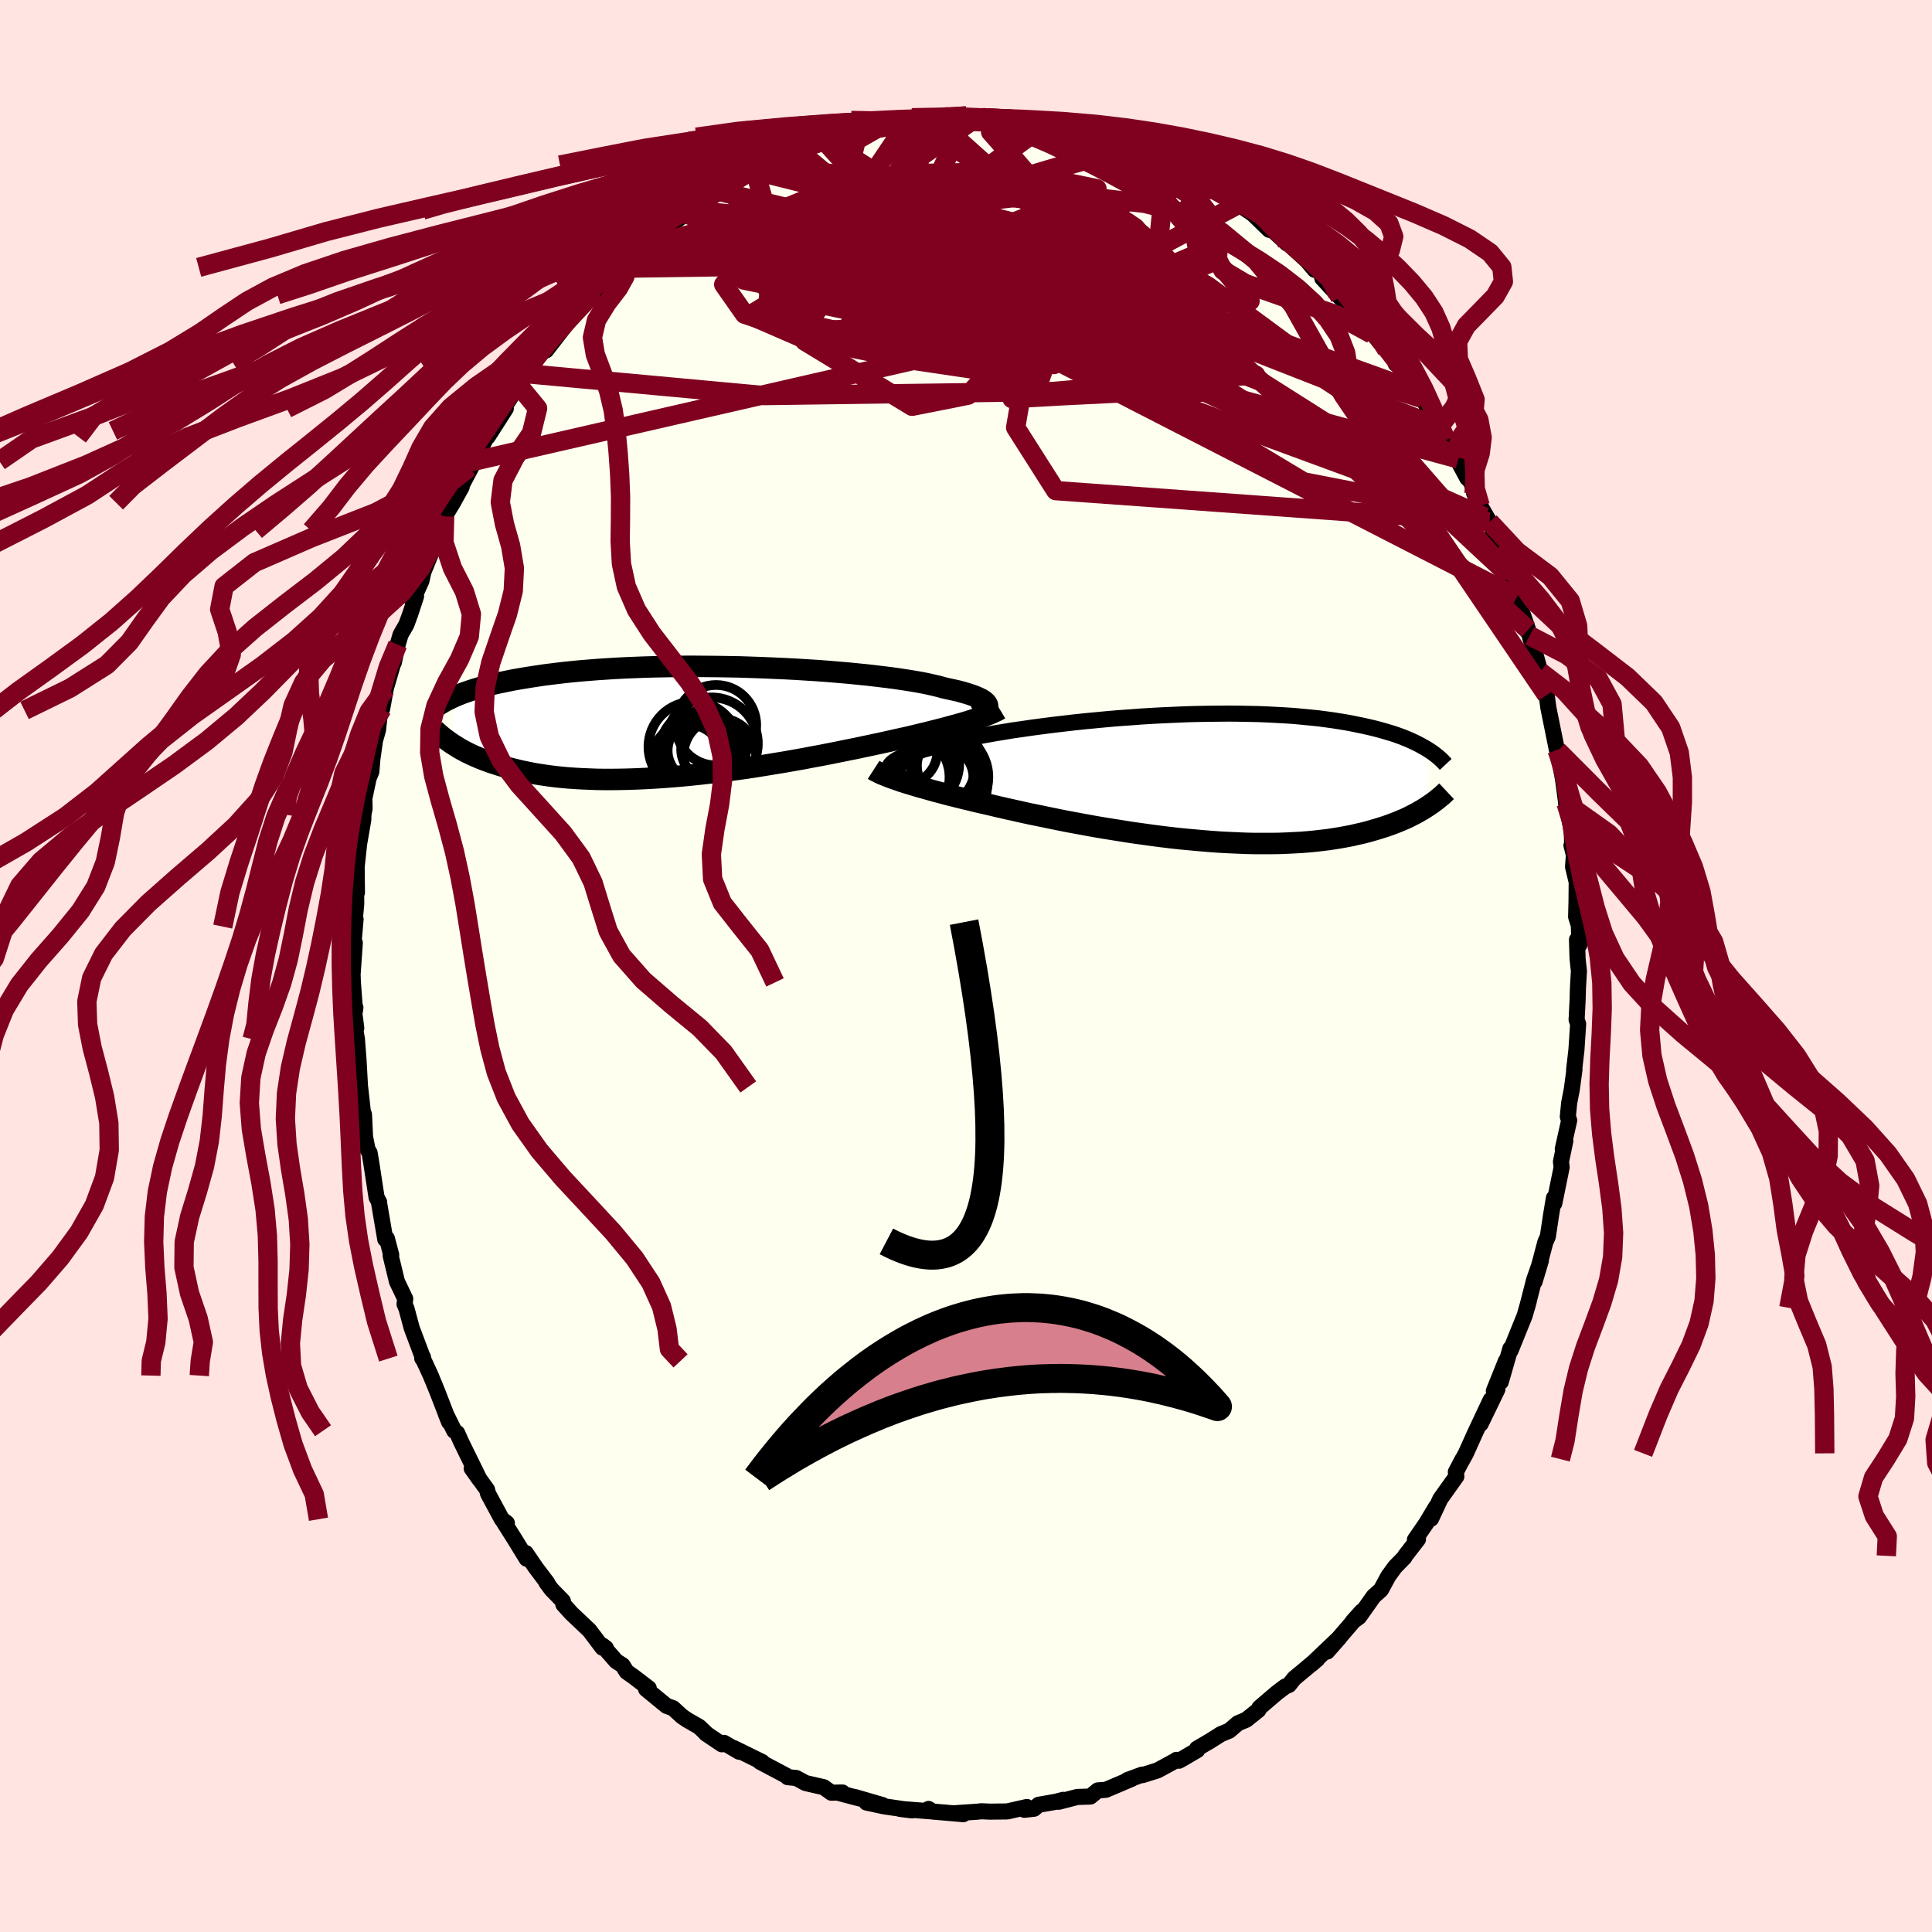 <svg viewBox="-100 -100 200 200" xmlns="http://www.w3.org/2000/svg" width="500" height="500" id="face-svg">
    <defs>
      <clipPath id="leftEyeClipPath">
        <polyline points="31.2,-1.79 31.14,-1.91 31.05,-2.03 30.92,-2.15 30.76,-2.27 30.57,-2.39 30.33,-2.51 30.06,-2.63 29.76,-2.75 29.42,-2.87 29.04,-2.99 28.63,-3.11 28.19,-3.23 27.71,-3.34 27.2,-3.45 26.66,-3.57 26.21,-3.7 25.7,-3.82 25.13,-3.95 24.51,-4.08 23.84,-4.2 23.12,-4.32 22.34,-4.44 21.52,-4.56 20.66,-4.67 19.75,-4.78 18.8,-4.89 17.82,-4.99 16.81,-5.09 15.76,-5.18 14.69,-5.27 13.6,-5.35 12.49,-5.42 11.36,-5.49 10.22,-5.55 9.07,-5.6 7.92,-5.65 6.76,-5.69 5.6,-5.73 4.45,-5.75 3.3,-5.77 2.16,-5.78 1.03,-5.79 -0.09,-5.79 -1.19,-5.78 -2.27,-5.76 -3.33,-5.74 -4.37,-5.71 -5.39,-5.67 -6.38,-5.63 -7.34,-5.58 -8.28,-5.52 -9.19,-5.46 -10.07,-5.39 -10.93,-5.32 -11.75,-5.24 -12.54,-5.16 -13.3,-5.07 -14.03,-4.98 -14.74,-4.89 -15.41,-4.79 -16.06,-4.69 -16.68,-4.59 -17.28,-4.49 -17.85,-4.39 -18.4,-4.28 -18.92,-4.17 -19.43,-4.07 -19.91,-3.96 -20.37,-3.84 -20.81,-3.73 -21.23,-3.62 -21.62,-3.5 -22,-3.39 -22.36,-3.27 -22.7,-3.15 -23.03,-3.04 -23.34,-2.92 -23.63,-2.8 -23.9,-2.69 -24.2,2.24 -23.96,2.39 -23.72,2.54 -23.46,2.7 -23.2,2.85 -22.92,3 -22.63,3.15 -22.32,3.3 -22,3.45 -21.67,3.59 -21.33,3.74 -20.97,3.88 -20.59,4.02 -20.21,4.16 -19.8,4.29 -19.38,4.43 -18.94,4.56 -18.49,4.69 -18.02,4.81 -17.53,4.93 -17.02,5.05 -16.49,5.16 -15.94,5.27 -15.37,5.37 -14.78,5.46 -14.16,5.55 -13.52,5.63 -12.86,5.7 -12.18,5.76 -11.48,5.81 -10.75,5.85 -10,5.88 -9.23,5.91 -8.44,5.92 -7.63,5.92 -6.8,5.91 -5.95,5.89 -5.08,5.86 -4.2,5.82 -3.3,5.77 -2.38,5.71 -1.45,5.64 -0.51,5.56 0.44,5.47 1.4,5.37 2.37,5.26 3.35,5.14 4.33,5.01 5.31,4.88 6.3,4.74 7.28,4.59 8.27,4.43 9.24,4.27 10.22,4.11 11.18,3.94 12.14,3.77 13.08,3.59 14.01,3.42 14.92,3.24 15.82,3.06 16.7,2.88 17.56,2.71 18.4,2.53 19.21,2.36 20,2.19 20.73,2.03 21.45,1.87 22.16,1.71 22.85,1.56 23.53,1.4 24.18,1.24 24.82,1.09 25.45,0.93 26.05,0.78 26.63,0.63 27.19,0.48 27.73,0.33 28.25,0.19 28.74,0.05 29.21,-0.09" />
      </clipPath>
      <clipPath id="rightEyeClipPath">
        <polyline points="-30.77,-1.28 -30.7,-1.41 -30.59,-1.53 -30.45,-1.66 -30.28,-1.79 -30.07,-1.92 -29.82,-2.05 -29.54,-2.19 -29.22,-2.32 -28.87,-2.46 -28.48,-2.59 -28.06,-2.73 -27.6,-2.87 -27.11,-3.01 -26.59,-3.15 -26.04,-3.29 -25.58,-3.43 -25.06,-3.57 -24.48,-3.72 -23.85,-3.87 -23.17,-4.03 -22.43,-4.18 -21.64,-4.34 -20.81,-4.49 -19.93,-4.65 -19.01,-4.8 -18.05,-4.96 -17.06,-5.1 -16.03,-5.25 -14.97,-5.39 -13.89,-5.53 -12.78,-5.66 -11.66,-5.79 -10.52,-5.91 -9.36,-6.02 -8.2,-6.13 -7.03,-6.23 -5.86,-6.31 -4.69,-6.4 -3.52,-6.47 -2.36,-6.53 -1.21,-6.58 -0.07,-6.63 1.05,-6.66 2.16,-6.68 3.25,-6.69 4.33,-6.7 5.37,-6.69 6.4,-6.67 7.39,-6.65 8.36,-6.61 9.31,-6.56 10.22,-6.51 11.11,-6.45 11.96,-6.37 12.78,-6.29 13.58,-6.21 14.34,-6.11 15.07,-6.01 15.78,-5.9 16.45,-5.79 17.1,-5.67 17.72,-5.54 18.31,-5.42 18.88,-5.29 19.42,-5.16 19.95,-5.02 20.45,-4.88 20.92,-4.74 21.38,-4.6 21.81,-4.45 22.23,-4.3 22.62,-4.14 22.99,-3.99 23.34,-3.83 23.68,-3.67 24,-3.51 24.29,-3.35 24.58,-3.19 24.85,-3.03 24.9,2.91 24.64,3.08 24.38,3.24 24.1,3.4 23.81,3.57 23.5,3.73 23.19,3.89 22.86,4.06 22.51,4.22 22.15,4.37 21.77,4.53 21.38,4.68 20.98,4.83 20.55,4.98 20.11,5.12 19.66,5.26 19.18,5.4 18.69,5.54 18.18,5.67 17.64,5.79 17.09,5.92 16.52,6.03 15.92,6.14 15.3,6.24 14.66,6.34 13.99,6.42 13.3,6.5 12.59,6.57 11.85,6.63 11.09,6.67 10.31,6.71 9.51,6.74 8.68,6.75 7.83,6.75 6.97,6.75 6.08,6.73 5.17,6.69 4.25,6.65 3.32,6.6 2.36,6.53 1.4,6.45 0.42,6.36 -0.57,6.27 -1.56,6.16 -2.57,6.04 -3.57,5.91 -4.58,5.77 -5.59,5.63 -6.61,5.47 -7.61,5.31 -8.62,5.15 -9.61,4.98 -10.6,4.8 -11.57,4.62 -12.54,4.44 -13.48,4.25 -14.41,4.06 -15.32,3.87 -16.21,3.69 -17.08,3.5 -17.92,3.31 -18.73,3.13 -19.52,2.95 -20.28,2.77 -21.01,2.6 -21.72,2.44 -22.41,2.27 -23.08,2.11 -23.73,1.95 -24.37,1.79 -24.99,1.63 -25.58,1.47 -26.16,1.32 -26.72,1.16 -27.25,1.01 -27.76,0.87 -28.25,0.72 -28.72,0.58 -29.17,0.44 -29.59,0.31" />
      </clipPath>
      <filter id="fuzzy">
        <feTurbulence id="turbulence" baseFrequency="0.05" numOctaves="3" type="noise" result="noise" />
        <feDisplacementMap in="SourceGraphic" in2="noise" scale="2" />
      </filter>
      <linearGradient id="rainbowGradient" x1="0%" y1="0%" x2="100%" y2="0%">
        <stop offset="0%" style="stop-color: [object Object]; stop-opacity: 1" />
        <stop offset="50%" style="stop-color: [object Object]; stop-opacity: 1" />
        <stop offset="100%" style="stop-color: [object Object]; stop-opacity: 1" />
      </linearGradient>
    </defs>
    <rect x="-100" y="-100" width="100%" height="100%" fill="rgb(255, 228, 225)" />
    <polyline id="faceContour" points="63.31,-0.75 63.45,0.53 63.35,2.25 63.31,3.6 63.21,5.56 63.37,6 63.19,8.7 62.95,10.78 62.99,10.71 62.71,12.79 62.44,14.17 62.3,15.6 62.44,15.98 61.78,18.94 62.04,18.11 61.59,20.26 61.66,20.84 60.9,24.57 60.86,24.02 60.57,25.76 60.23,28.01 59.97,28.6 59.48,30.46 58.86,32.67 59.51,30.5 58.81,32.5 58.07,35.39 58.26,34.69 57.83,36.2 56.37,39.81 56.35,39.61 55.36,43.05 55.89,40.89 54.64,44 55.01,43.82 53.28,47.39 54.31,44.92 52.7,48.34 51.75,50.45 51.34,51.2 51.41,51.05 50.71,52.37 50.76,52.84 49.1,55.17 48.14,57.22 48.66,55.99 47.65,57.68 46.47,59.4 46.79,59.34 45.46,61.06 45.38,61.22 44.42,62.2 43.72,63.16 42.96,64.57 42.2,65.25 40.69,67.38 40.02,67.87 40.97,66.81 38.83,69.3 37.39,70.97 38.69,69.49 35.77,72.27 36.37,71.75 33.97,73.75 33.44,74.42 33.04,74.59 32.19,75.23 30.38,76.78 30.27,77.02 29.01,78.03 28.15,78.39 27.25,79.16 26.38,79.52 25.21,80.26 23.91,81.02 23.94,81.17 22.46,82.04 22.04,82.27 21.79,82.18 21.82,82.19 19.83,83.27 18.27,83.76 18.23,83.71 16.71,84.27 17.16,84.14 14.48,85.28 13.65,85.34 12.87,85.98 11.53,86.02 9.59,86.52 10.06,86.32 9.29,86.52 7.52,86.83 7.04,87.24 6.04,87.35 6.3,87.06 4.27,87.52 2.48,87.54 1.6,87.5 1.12,87.55 -1.1,87.7 -0.3,87.81 -0.52,87.78 -3.47,87.53 -3.88,87.26 -3.47,87.52 -6.82,87.26 -5.6,87.41 -8.48,86.99 -10.3,86.6 -8.64,86.86 -11.53,86.02 -11.19,86.13 -13.08,85.63 -12.79,85.56 -13.94,85.58 -14.73,85.01 -16.61,84.58 -17.57,84.06 -18.46,83.97 -18.62,83.81 -21.32,82.38 -21.09,82.41 -24.04,80.96 -23.48,81.34 -25.05,80.42 -25.27,80.57 -26.92,79.46 -26.92,79.43 -27.62,78.76 -28.89,78.03 -29.41,77.67 -30.33,76.83 -31,76.59 -33.12,74.85 -32.84,74.77 -34.42,73.56 -35.13,73.06 -35.55,72.39 -36.22,71.96 -37.63,70.34 -37.28,70.61 -37.63,70.57 -38.98,68.78 -40.85,67.01 -41.68,66.09 -41.73,65.74 -42.91,64.53 -43.45,63.8 -43.34,63.87 -44.54,62.28 -45.57,60.77 -45.48,61.36 -46.79,59.23 -47.92,57.44 -47.53,57.67 -48.05,57.27 -49.48,54.62 -49.58,54.21 -51.17,52.01 -50.36,53.15 -52.28,49.23 -52.67,48.35 -52.98,48.11 -53.85,46.36 -53.51,47.21 -54.74,44.03 -55.41,42.4 -56.11,40.88 -56.29,40.61 -56.21,40.5 -56.19,40.64 -57.38,37.48 -57.92,35.47 -58.12,35 -58.05,34.46 -58.91,32.66 -59.56,29.97 -59.5,29.91 -59.95,28.21 -60.12,28.28 -60.75,24.58 -60.75,24.45 -61.02,23.94 -61.58,20.29 -61.74,19.34 -61.95,19 -62.21,17.69 -62.32,15.38 -62.44,15.06 -62.82,11.65 -62.73,12.52 -62.88,9.82 -63.05,7.58 -63.34,5.87 -63.12,6.43 -63.32,4.87 -63.21,4.3 -63.25,4.61 -63.47,1.7 -63.5,0.87 -63.27,-2.39 -63.38,-2.65 -63.19,-4.84 -63.34,-4.08 -63.12,-6.45 -63.14,-8.28 -63.05,-7.6 -63.08,-10.26 -62.82,-12.66 -62.39,-15.15 -62.38,-15.67 -62.26,-16.29 -62.28,-17.35 -61.84,-19.44 -61.56,-20.12 -61.43,-21.65 -61.42,-21.65 -61.18,-23.34 -60.87,-24.43 -60.64,-26.46 -60.44,-26.62 -60.06,-28.73 -59.08,-32.1 -59.24,-31.39 -58.83,-33.28 -58.53,-34.31 -57.93,-35.35 -57.52,-36.47 -56.93,-38.27 -57.31,-37.79 -56.37,-39.88 -56.17,-40.79 -54.8,-44.16 -54.78,-43.84 -54.32,-45.08 -53.97,-46.54 -53.11,-47.96 -52.21,-49.59 -52.43,-49.34 -50.55,-52.89 -51.42,-51.61 -50.94,-52.26 -49.28,-55.39 -49.51,-54.79 -47.64,-57.71 -48.62,-56.55 -46.33,-60.14 -46.42,-59.87 -45.43,-61.31 -44.72,-62.45 -44.19,-63.27 -43.46,-63.88 -43.47,-63.73 -41.11,-66.77 -41.66,-66.27 -39.31,-68.73 -38.39,-69.86 -38.91,-69.49 -38.19,-70.13 -38.14,-70.09 -36.76,-71.47 -35.9,-72.23 -36.08,-72.32 -34.69,-73.46 -33.28,-74.45 -32.72,-74.96 -30.97,-76.59 -31.04,-76.35 -28.55,-78.25 -28.95,-77.84 -28.31,-78.33 -27.04,-79.55 -25.96,-80.28 -25.28,-80.37 -24.72,-80.78 -22.59,-82.09 -23.15,-82.03 -21.85,-82.3 -20.62,-82.91 -20.16,-83.13 -19.28,-83.72 -17.4,-84.44 -15.69,-85.17 -15.01,-85.38 -14.79,-85.58 -14.5,-85.7 -13.02,-85.8 -12.74,-86.1 -11.75,-86.41 -10.01,-86.54 -8.41,-87.16 -6.67,-87.53 -5.35,-87.57 -6.14,-87.21 -5.1,-87.32 -3.89,-87.81 -3.4,-87.84 -1.84,-87.86 -0.97,-87.91 0.04,-88 1.08,-87.82 1.04,-87.8 3.56,-87.57 3.5,-87.69 4.15,-87.72 5.26,-87.36 8.27,-87.12 8,-86.97 9.51,-87.02 10.7,-86.51 11.34,-86.29 11.51,-86.49 13.92,-85.54 13.57,-85.87 14.68,-85.46 15.58,-85.25 17.18,-84.76 17.48,-84.43 18.01,-84.17 18.74,-83.94 20.76,-83.14 22.47,-82.39 23.11,-81.63 23.55,-81.49 23.81,-81.19 25.66,-80.31 26.75,-79.9 27.38,-79.41 28.23,-78.85 27.99,-79.02 29.71,-77.84 31.39,-76.21 31.55,-76.35 33.24,-74.79 32.68,-75.43 35.31,-73 36.1,-72.07 35.95,-72.35 36.77,-71.73 36.89,-71.19 38.72,-69.21 38.5,-69.49 40.05,-67.78 40.72,-67.58 40.77,-67.22 42.01,-65.41 41.55,-66.23 43.55,-63.78 44.23,-63.23 44.49,-62.33 45.12,-61.92 46.64,-59.52 47.22,-58.75 47.6,-58.15 49.16,-55.53 48.96,-55.78 49.35,-55.17 49.7,-54.45 50.74,-52.65 51.9,-50.49 50.97,-52.49 52.71,-49.22 52.6,-48.94 53.73,-46.46 53.23,-47.64 54.2,-45.97 55.14,-43.33 55.55,-42.22 56.06,-41.26 56.3,-40.37 57.55,-37.03 57.02,-38.19 58.19,-34.8 58.35,-34.2 58.9,-32.21 58.8,-32.78 59.45,-30.45 59.98,-29.04 59.89,-28.95 60.11,-28.05 60.29,-26.71 61.17,-22.37 61.52,-21.69 61.49,-21.72 61.26,-22.28 61.81,-19.29 62.16,-16.65 62.12,-16.84 62.7,-14.04 62.75,-12.66 62.68,-12.49 62.93,-11.5 62.84,-10.27 63.22,-8.69 63.2,-6.63 63.16,-5.1 63.44,-4.21 63.5,-2.2 63.25,-2.72 63.31,-0.75 63.45,0.53" fill="rgb(255, 255, 240)" stroke="black" stroke-width="1.667" stroke-linejoin="round" filter="url(#fuzzy)" />
    <g transform="translate(22.88 -19.43)">
      <polyline id="rightCountour" points="-30.77,-1.28 -30.7,-1.41 -30.59,-1.53 -30.45,-1.66 -30.28,-1.79 -30.07,-1.92 -29.82,-2.05 -29.54,-2.19 -29.22,-2.32 -28.87,-2.46 -28.48,-2.59 -28.06,-2.73 -27.6,-2.87 -27.11,-3.01 -26.59,-3.15 -26.04,-3.29 -25.58,-3.43 -25.06,-3.57 -24.48,-3.72 -23.85,-3.87 -23.17,-4.03 -22.43,-4.18 -21.64,-4.34 -20.81,-4.49 -19.93,-4.65 -19.01,-4.8 -18.05,-4.96 -17.06,-5.1 -16.03,-5.25 -14.97,-5.39 -13.89,-5.53 -12.78,-5.66 -11.66,-5.79 -10.52,-5.91 -9.36,-6.02 -8.2,-6.13 -7.03,-6.23 -5.86,-6.31 -4.69,-6.4 -3.52,-6.47 -2.36,-6.53 -1.21,-6.58 -0.07,-6.63 1.05,-6.66 2.16,-6.68 3.25,-6.69 4.33,-6.7 5.37,-6.69 6.4,-6.67 7.39,-6.65 8.36,-6.61 9.31,-6.56 10.22,-6.51 11.11,-6.45 11.96,-6.37 12.78,-6.29 13.58,-6.21 14.34,-6.11 15.07,-6.01 15.78,-5.9 16.45,-5.79 17.1,-5.67 17.72,-5.54 18.31,-5.42 18.88,-5.29 19.42,-5.16 19.95,-5.02 20.45,-4.88 20.92,-4.74 21.38,-4.6 21.81,-4.45 22.23,-4.3 22.62,-4.14 22.99,-3.99 23.34,-3.83 23.68,-3.67 24,-3.51 24.29,-3.35 24.58,-3.19 24.85,-3.03 24.9,2.91 24.64,3.08 24.38,3.24 24.1,3.4 23.81,3.57 23.5,3.73 23.19,3.89 22.86,4.06 22.51,4.22 22.15,4.37 21.77,4.53 21.38,4.68 20.98,4.83 20.55,4.98 20.11,5.12 19.66,5.26 19.18,5.4 18.69,5.54 18.18,5.67 17.64,5.79 17.09,5.92 16.52,6.03 15.92,6.14 15.3,6.24 14.66,6.34 13.99,6.42 13.3,6.5 12.59,6.57 11.85,6.63 11.09,6.67 10.31,6.71 9.51,6.74 8.68,6.75 7.83,6.75 6.97,6.75 6.08,6.73 5.17,6.69 4.25,6.65 3.32,6.6 2.36,6.53 1.4,6.45 0.42,6.36 -0.57,6.27 -1.56,6.16 -2.57,6.04 -3.57,5.91 -4.58,5.77 -5.59,5.63 -6.61,5.47 -7.61,5.31 -8.62,5.15 -9.61,4.98 -10.6,4.8 -11.57,4.62 -12.54,4.44 -13.48,4.25 -14.41,4.06 -15.32,3.87 -16.21,3.69 -17.08,3.5 -17.92,3.31 -18.73,3.13 -19.52,2.95 -20.28,2.77 -21.01,2.6 -21.72,2.44 -22.41,2.27 -23.08,2.11 -23.73,1.95 -24.37,1.79 -24.99,1.63 -25.58,1.47 -26.16,1.32 -26.72,1.16 -27.25,1.01 -27.76,0.87 -28.25,0.72 -28.72,0.58 -29.17,0.44 -29.59,0.31" fill="white" stroke="white" stroke-width="0" stroke-linejoin="round" filter="url(#fuzzy)" />
    </g>
    <g transform="translate(-28.98 -25.23)">
      <polyline id="leftCountour" points="31.2,-1.79 31.14,-1.91 31.05,-2.03 30.92,-2.15 30.76,-2.27 30.57,-2.39 30.33,-2.51 30.06,-2.63 29.76,-2.75 29.42,-2.87 29.04,-2.99 28.63,-3.11 28.19,-3.23 27.71,-3.34 27.2,-3.45 26.66,-3.57 26.21,-3.7 25.7,-3.82 25.13,-3.95 24.51,-4.08 23.84,-4.2 23.12,-4.32 22.34,-4.44 21.52,-4.56 20.66,-4.67 19.75,-4.78 18.8,-4.89 17.82,-4.99 16.81,-5.09 15.76,-5.18 14.69,-5.27 13.6,-5.35 12.49,-5.42 11.36,-5.49 10.22,-5.55 9.07,-5.6 7.92,-5.65 6.76,-5.69 5.6,-5.73 4.45,-5.75 3.3,-5.77 2.16,-5.78 1.03,-5.79 -0.09,-5.79 -1.19,-5.78 -2.27,-5.76 -3.33,-5.74 -4.37,-5.71 -5.39,-5.67 -6.38,-5.63 -7.34,-5.58 -8.28,-5.52 -9.19,-5.46 -10.07,-5.39 -10.93,-5.32 -11.75,-5.24 -12.54,-5.16 -13.3,-5.07 -14.03,-4.98 -14.74,-4.89 -15.41,-4.79 -16.06,-4.69 -16.68,-4.59 -17.28,-4.49 -17.85,-4.39 -18.4,-4.28 -18.92,-4.17 -19.43,-4.07 -19.91,-3.96 -20.37,-3.84 -20.81,-3.73 -21.23,-3.62 -21.62,-3.5 -22,-3.39 -22.36,-3.27 -22.7,-3.15 -23.03,-3.04 -23.34,-2.92 -23.63,-2.8 -23.9,-2.69 -24.2,2.24 -23.96,2.39 -23.72,2.54 -23.46,2.7 -23.2,2.85 -22.92,3 -22.63,3.15 -22.32,3.3 -22,3.45 -21.67,3.59 -21.33,3.74 -20.97,3.88 -20.59,4.02 -20.21,4.16 -19.8,4.29 -19.38,4.43 -18.94,4.56 -18.49,4.69 -18.02,4.81 -17.53,4.93 -17.02,5.05 -16.49,5.16 -15.94,5.27 -15.37,5.37 -14.78,5.46 -14.16,5.55 -13.52,5.63 -12.86,5.7 -12.18,5.76 -11.48,5.81 -10.75,5.85 -10,5.88 -9.23,5.91 -8.44,5.92 -7.63,5.92 -6.8,5.91 -5.95,5.89 -5.08,5.86 -4.2,5.82 -3.3,5.77 -2.38,5.71 -1.45,5.64 -0.51,5.56 0.44,5.47 1.4,5.37 2.37,5.26 3.35,5.14 4.33,5.01 5.31,4.88 6.3,4.74 7.28,4.59 8.27,4.43 9.24,4.27 10.22,4.11 11.18,3.94 12.14,3.77 13.08,3.59 14.01,3.42 14.92,3.24 15.82,3.06 16.7,2.88 17.56,2.71 18.4,2.53 19.21,2.36 20,2.19 20.73,2.03 21.45,1.87 22.16,1.71 22.85,1.56 23.53,1.4 24.18,1.24 24.82,1.09 25.45,0.93 26.05,0.78 26.63,0.63 27.19,0.48 27.73,0.33 28.25,0.19 28.74,0.05 29.21,-0.09" fill="white" stroke="white" stroke-width="0" stroke-linejoin="round" filter="url(#fuzzy)" />
    </g>
    <g transform="translate(22.88 -19.43)">
      <polyline id="rightUpper" points="-29.74,-0.09 -29.96,-0.21 -30.17,-0.32 -30.35,-0.44 -30.5,-0.56 -30.62,-0.67 -30.71,-0.79 -30.78,-0.91 -30.81,-1.04 -30.8,-1.16 -30.77,-1.28 -30.7,-1.41 -30.59,-1.53 -30.45,-1.66 -30.28,-1.79 -30.07,-1.92 -29.82,-2.05 -29.54,-2.19 -29.22,-2.32 -28.87,-2.46 -28.48,-2.59 -28.06,-2.73 -27.6,-2.87 -27.11,-3.01 -26.59,-3.15 -26.04,-3.29 -25.58,-3.43 -25.06,-3.57 -24.48,-3.72 -23.85,-3.87 -23.17,-4.03 -22.43,-4.18 -21.64,-4.34 -20.81,-4.49 -19.93,-4.65 -19.01,-4.8 -18.05,-4.96 -17.06,-5.1 -16.03,-5.25 -14.97,-5.39 -13.89,-5.53 -12.78,-5.66 -11.66,-5.79 -10.52,-5.91 -9.36,-6.02 -8.2,-6.13 -7.03,-6.23 -5.86,-6.31 -4.69,-6.4 -3.52,-6.47 -2.36,-6.53 -1.21,-6.58 -0.07,-6.63 1.05,-6.66 2.16,-6.68 3.25,-6.69 4.33,-6.7 5.37,-6.69 6.4,-6.67 7.39,-6.65 8.36,-6.61 9.31,-6.56 10.22,-6.51 11.11,-6.45 11.96,-6.37 12.78,-6.29 13.58,-6.21 14.34,-6.11 15.07,-6.01 15.78,-5.9 16.45,-5.79 17.1,-5.67 17.72,-5.54 18.31,-5.42 18.88,-5.29 19.42,-5.16 19.95,-5.02 20.45,-4.88 20.92,-4.74 21.38,-4.6 21.81,-4.45 22.23,-4.3 22.62,-4.14 22.99,-3.99 23.34,-3.83 23.68,-3.67 24,-3.51 24.29,-3.35 24.58,-3.19 24.85,-3.03 25.1,-2.87 25.34,-2.71 25.56,-2.55 25.77,-2.39 25.97,-2.23 26.15,-2.07 26.33,-1.91 26.49,-1.75 26.64,-1.59 26.78,-1.44" fill="none" stroke="black" stroke-width="1.667" stroke-linejoin="round" filter="url(#fuzzy)" />
      <polyline id="rightLower" points="-32.44,-0.88 -32.27,-0.77 -32.07,-0.67 -31.85,-0.56 -31.6,-0.44 -31.32,-0.33 -31.03,-0.21 -30.7,-0.08 -30.35,0.04 -29.98,0.17 -29.59,0.31 -29.17,0.44 -28.72,0.58 -28.25,0.72 -27.76,0.87 -27.25,1.01 -26.72,1.16 -26.16,1.32 -25.58,1.47 -24.99,1.63 -24.37,1.79 -23.73,1.95 -23.08,2.11 -22.41,2.27 -21.72,2.44 -21.01,2.6 -20.28,2.77 -19.52,2.95 -18.73,3.13 -17.92,3.31 -17.08,3.5 -16.21,3.69 -15.32,3.87 -14.41,4.06 -13.48,4.25 -12.54,4.44 -11.57,4.62 -10.6,4.8 -9.61,4.98 -8.62,5.15 -7.61,5.31 -6.61,5.47 -5.59,5.63 -4.58,5.77 -3.57,5.91 -2.57,6.04 -1.56,6.16 -0.57,6.27 0.42,6.36 1.4,6.45 2.36,6.53 3.32,6.6 4.25,6.65 5.17,6.69 6.08,6.73 6.97,6.75 7.83,6.75 8.68,6.75 9.51,6.74 10.31,6.71 11.09,6.67 11.85,6.63 12.59,6.57 13.3,6.5 13.99,6.42 14.66,6.34 15.3,6.24 15.92,6.14 16.52,6.03 17.09,5.92 17.64,5.79 18.18,5.67 18.69,5.54 19.18,5.4 19.66,5.26 20.11,5.12 20.55,4.98 20.98,4.83 21.38,4.68 21.77,4.53 22.15,4.37 22.51,4.22 22.86,4.06 23.19,3.89 23.5,3.73 23.81,3.57 24.1,3.4 24.38,3.24 24.64,3.08 24.9,2.91 25.14,2.75 25.37,2.59 25.59,2.43 25.8,2.27 26,2.11 26.19,1.95 26.38,1.8 26.55,1.64 26.71,1.49 26.87,1.34" fill="none" stroke="black" stroke-width="2.222" stroke-linejoin="round" filter="url(#fuzzy)" />
      <circle r="3.28" cx="-25.391" cy="-0.061" stroke="black" fill="none" stroke-width="1.0" filter="url(#fuzzy)" clip-path="url(#rightEyeClipPath)" /><circle r="4.884" cx="-25.451" cy="-0.136" stroke="black" fill="none" stroke-width="1.0" filter="url(#fuzzy)" clip-path="url(#rightEyeClipPath)" /><circle r="4.644" cx="-28.226" cy="-1.511" stroke="black" fill="none" stroke-width="1.0" filter="url(#fuzzy)" clip-path="url(#rightEyeClipPath)" /><circle r="4.6" cx="-25.276" cy="0.629" stroke="black" fill="none" stroke-width="1.0" filter="url(#fuzzy)" clip-path="url(#rightEyeClipPath)" /><circle r="3.492" cx="-29.331" cy="-2.826" stroke="black" fill="none" stroke-width="1.0" filter="url(#fuzzy)" clip-path="url(#rightEyeClipPath)" /><circle r="4.062" cx="-26.031" cy="-1.076" stroke="black" fill="none" stroke-width="1.0" filter="url(#fuzzy)" clip-path="url(#rightEyeClipPath)" /><circle r="4.76" cx="-28.731" cy="-0.846" stroke="black" fill="none" stroke-width="1.0" filter="url(#fuzzy)" clip-path="url(#rightEyeClipPath)" /><circle r="4.522" cx="-25.596" cy="-1.081" stroke="black" fill="none" stroke-width="1.0" filter="url(#fuzzy)" clip-path="url(#rightEyeClipPath)" /><circle r="4.688" cx="-29.276" cy="-0.111" stroke="black" fill="none" stroke-width="1.0" filter="url(#fuzzy)" clip-path="url(#rightEyeClipPath)" /><circle r="3.32" cx="-24.641" cy="-1.291" stroke="black" fill="none" stroke-width="1.0" filter="url(#fuzzy)" clip-path="url(#rightEyeClipPath)" />
      </g>
    <g transform="translate(-28.98 -25.23)">
      <polyline id="leftUpper" points="29.98,-0.62 30.23,-0.74 30.45,-0.85 30.65,-0.96 30.82,-1.08 30.97,-1.2 31.08,-1.31 31.16,-1.43 31.2,-1.55 31.22,-1.67 31.2,-1.79 31.14,-1.91 31.05,-2.03 30.92,-2.15 30.76,-2.27 30.57,-2.39 30.33,-2.51 30.06,-2.63 29.76,-2.75 29.42,-2.87 29.04,-2.99 28.63,-3.11 28.19,-3.23 27.71,-3.34 27.2,-3.45 26.66,-3.57 26.21,-3.7 25.7,-3.82 25.13,-3.95 24.51,-4.08 23.84,-4.2 23.12,-4.32 22.34,-4.44 21.52,-4.56 20.66,-4.67 19.75,-4.78 18.8,-4.89 17.82,-4.99 16.81,-5.09 15.76,-5.18 14.69,-5.27 13.6,-5.35 12.49,-5.42 11.36,-5.49 10.22,-5.55 9.07,-5.6 7.92,-5.65 6.76,-5.69 5.6,-5.73 4.45,-5.75 3.3,-5.77 2.16,-5.78 1.03,-5.79 -0.09,-5.79 -1.19,-5.78 -2.27,-5.76 -3.33,-5.74 -4.37,-5.71 -5.39,-5.67 -6.38,-5.63 -7.34,-5.58 -8.28,-5.52 -9.19,-5.46 -10.07,-5.39 -10.93,-5.32 -11.75,-5.24 -12.54,-5.16 -13.3,-5.07 -14.03,-4.98 -14.74,-4.89 -15.41,-4.79 -16.06,-4.69 -16.68,-4.59 -17.28,-4.49 -17.85,-4.39 -18.4,-4.28 -18.92,-4.17 -19.43,-4.07 -19.91,-3.96 -20.37,-3.84 -20.81,-3.73 -21.23,-3.62 -21.62,-3.5 -22,-3.39 -22.36,-3.27 -22.7,-3.15 -23.03,-3.04 -23.34,-2.92 -23.63,-2.8 -23.9,-2.69 -24.16,-2.57 -24.41,-2.45 -24.64,-2.34 -24.86,-2.23 -25.07,-2.11 -25.26,-2 -25.44,-1.89 -25.62,-1.78 -25.78,-1.67 -25.93,-1.56" fill="none" stroke="black" stroke-width="2.222" stroke-linejoin="round" filter="url(#fuzzy)" />
      <polyline id="leftLower" points="32.47,-1.36 32.27,-1.24 32.04,-1.13 31.78,-1.01 31.49,-0.88 31.18,-0.76 30.84,-0.63 30.47,-0.5 30.08,-0.37 29.65,-0.23 29.21,-0.09 28.74,0.05 28.25,0.19 27.73,0.33 27.19,0.48 26.63,0.63 26.05,0.78 25.45,0.93 24.82,1.09 24.18,1.24 23.53,1.4 22.85,1.56 22.16,1.71 21.45,1.87 20.73,2.03 20,2.19 19.21,2.36 18.4,2.53 17.56,2.71 16.7,2.88 15.82,3.06 14.92,3.24 14.01,3.42 13.08,3.59 12.14,3.77 11.18,3.94 10.22,4.11 9.24,4.27 8.27,4.43 7.28,4.59 6.3,4.74 5.31,4.88 4.33,5.01 3.35,5.14 2.37,5.26 1.4,5.37 0.44,5.47 -0.51,5.56 -1.45,5.64 -2.38,5.71 -3.3,5.77 -4.2,5.82 -5.08,5.86 -5.95,5.89 -6.8,5.91 -7.63,5.92 -8.44,5.92 -9.23,5.91 -10,5.88 -10.75,5.85 -11.48,5.81 -12.18,5.76 -12.86,5.7 -13.52,5.63 -14.16,5.55 -14.78,5.46 -15.37,5.37 -15.94,5.27 -16.49,5.16 -17.02,5.05 -17.53,4.93 -18.02,4.81 -18.49,4.69 -18.94,4.56 -19.38,4.43 -19.8,4.29 -20.21,4.16 -20.59,4.02 -20.97,3.88 -21.33,3.74 -21.67,3.59 -22,3.45 -22.32,3.3 -22.63,3.15 -22.92,3 -23.2,2.85 -23.46,2.7 -23.72,2.54 -23.96,2.39 -24.2,2.24 -24.42,2.09 -24.63,1.94 -24.83,1.79 -25.03,1.65 -25.21,1.5 -25.39,1.36 -25.56,1.21 -25.72,1.07 -25.87,0.93 -26.01,0.8" fill="none" stroke="black" stroke-width="2.222" stroke-linejoin="round" filter="url(#fuzzy)" />
      <circle r="4.322" cx="1.863" cy="3.113" stroke="black" fill="none" stroke-width="1.0" filter="url(#fuzzy)" clip-path="url(#leftEyeClipPath)" /><circle r="3.236" cx="0.143" cy="3.223" stroke="black" fill="none" stroke-width="1.0" filter="url(#fuzzy)" clip-path="url(#leftEyeClipPath)" /><circle r="3.756" cx="3.503" cy="3.353" stroke="black" fill="none" stroke-width="1.0" filter="url(#fuzzy)" clip-path="url(#leftEyeClipPath)" /><circle r="3.21" cx="2.703" cy="2.788" stroke="black" fill="none" stroke-width="1.0" filter="url(#fuzzy)" clip-path="url(#leftEyeClipPath)" /><circle r="4.674" cx="0.783" cy="2.543" stroke="black" fill="none" stroke-width="1.0" filter="url(#fuzzy)" clip-path="url(#leftEyeClipPath)" /><circle r="3.124" cx="1.218" cy="2.933" stroke="black" fill="none" stroke-width="1.0" filter="url(#fuzzy)" clip-path="url(#leftEyeClipPath)" /><circle r="4.768" cx="2.663" cy="2.198" stroke="black" fill="none" stroke-width="1.0" filter="url(#fuzzy)" clip-path="url(#leftEyeClipPath)" /><circle r="4.164" cx="3.103" cy="0.303" stroke="black" fill="none" stroke-width="1.0" filter="url(#fuzzy)" clip-path="url(#leftEyeClipPath)" /><circle r="3.652" cx="0.148" cy="3.853" stroke="black" fill="none" stroke-width="1.0" filter="url(#fuzzy)" clip-path="url(#leftEyeClipPath)" /><circle r="3.566" cx="0.973" cy="2.528" stroke="black" fill="none" stroke-width="1.0" filter="url(#fuzzy)" clip-path="url(#leftEyeClipPath)" />
    </g>
    <g id="hairs">
      <polyline points="57.02,-38.19 6.55,-64.1 -8.31,-75.29 -13.2,-77.96 -12.72,-77.04 -9.57,-75.69 -6.59,-75.31 -4.88,-75.91 -3.63,-76.83 -1.81,-77.36 0.52,-77.18 2.25,-76.38 2.47,-75.31 1.5,-74.24 0.89,-73.21 2.05,-72.12 4.86,-70.89 7.44,-69.42 7.87,-67.11 6.33,-62.71 5.14,-55.74 9.29,-49.21 54.2,-45.97" fill="none" stroke="rgb(128, 0, 32)" stroke-width="2" stroke-linejoin="round" filter="url(#fuzzy)" /><polyline points="-5.1,-87.32 -7.61,-80.55 -2.71,-78.34 -3.77,-75.42 -4.19,-70.68 -0.67,-65.83 4.48,-62.87 8.06,-62.65 9.06,-64.73 8.62,-67.84 8.79,-70.53 11.36,-71.64 16.6,-70.94 21.83,-69.45 21.55,-69.08 11.89,-71 0.63,-74.28 23.81,-81.19" fill="none" stroke="rgb(128, 0, 32)" stroke-width="2" stroke-linejoin="round" filter="url(#fuzzy)" /><polyline points="-33.28,-74.45 -16.18,-70.63 6.45,-67.76 13.57,-65.92 9.52,-65.45 3.33,-66.54 -0.44,-68.82 -1.83,-71.43 -2.25,-73.4 -2.27,-74.09 -1.6,-73.35 -0.04,-71.44 1.89,-68.89 3.35,-66.3 3.77,-64.19 3.14,-62.94 1.78,-62.64 0.35,-63.04 0.05,-63.65 2.37,-64.06 7.54,-64.39 12.77,-65.69 14.03,-69.42 11.23,-76.18 -5.35,-87.57" fill="none" stroke="rgb(128, 0, 32)" stroke-width="2" stroke-linejoin="round" filter="url(#fuzzy)" /><polyline points="47.22,-58.75 23.53,-67.26 22.25,-68.71 20.71,-72.59 17.52,-76.43 14.17,-78.67 11.34,-79.18 8.51,-78.42 4.81,-76.95 0.11,-75.26 -4.72,-73.7 -8.19,-72.46 -8.98,-71.52 -6.61,-70.78 -1.81,-70.3 3.41,-70.57 6.53,-72.19 5.69,-75.22 1.18,-78.45 -2.76,-79.36 5.02,-74.54 46.64,-59.52" fill="none" stroke="rgb(128, 0, 32)" stroke-width="2" stroke-linejoin="round" filter="url(#fuzzy)" /><polyline points="-33.28,-74.45 -7.6,-81.49 2.67,-80.66 0.06,-77.88 -6.98,-75.48 -10.86,-73.56 -8.5,-71.39 -0.89,-68.37 8.66,-64.61 16.12,-61.21 18.58,-59.68 16,-60.86 11.86,-64.02 11.39,-66.9 17.71,-67.08 28.55,-64.12 37.12,-60.76 40.41,-58.6 56.3,-40.37" fill="none" stroke="rgb(128, 0, 32)" stroke-width="2" stroke-linejoin="round" filter="url(#fuzzy)" /><polyline points="-28.55,-78.25 0.78,-75.38 19.17,-71.67 24.05,-73.76 23.41,-77.16 23.03,-78.56 24.43,-77.51 26.14,-75.21 26.03,-73.11 23.21,-71.85 19.06,-70.86 16.95,-68.58 20.95,-63.52 33.07,-55.74 48.64,-47.51 56.3,-40.37" fill="none" stroke="rgb(128, 0, 32)" stroke-width="2" stroke-linejoin="round" filter="url(#fuzzy)" /><polyline points="-35.9,-72.23 -5.83,-79.83 -4.69,-79.99 -9.28,-76.22 -10.57,-71.73 -10.36,-68.06 -12.53,-65.9 -17.63,-65.71 -22.92,-67.47 -25.08,-70.55 -22.34,-73.8 -14.86,-76.08 -4.48,-76.64 5.62,-75.47 12.32,-73.31 16.6,-70.32 28.61,-62.31 58.19,-34.8" fill="none" stroke="rgb(128, 0, 32)" stroke-width="2" stroke-linejoin="round" filter="url(#fuzzy)" /><polyline points="53.73,-46.46 9.99,-65.97 2.54,-64.87 2.95,-61.23 2.48,-61.39 -0.7,-63.96 -6.44,-66.48 -12.86,-68.03 -17.29,-68.94 -18.11,-69.6 -15.45,-69.96 -10.67,-69.83 -5.58,-69.54 -2.34,-70.08 -3.08,-72.39 -7.85,-76.46 -12.4,-81.28 -11.36,-85.47 -8.41,-87.16" fill="none" stroke="rgb(128, 0, 32)" stroke-width="2" stroke-linejoin="round" filter="url(#fuzzy)" /><polyline points="-24.72,-80.78 -20.08,-74.34 -14.56,-71.12 -14.22,-68.78 -12.93,-68.44 -9.77,-70.26 -5.98,-73.05 -1.98,-75.42 2.59,-76.68 7.95,-76.86 13.57,-76.34 18.2,-75.34 20.76,-73.25 21.08,-68.43 14.78,-62.52 -28.95,-77.84" fill="none" stroke="rgb(128, 0, 32)" stroke-width="2" stroke-linejoin="round" filter="url(#fuzzy)" /><polyline points="28.23,-78.85 10.81,-69.61 7.73,-60.93 4.77,-58.73 5.43,-58.77 10.25,-59.04 16.35,-59.34 20.21,-59.83 19.87,-60.66 15.53,-62.04 8.86,-64.22 2.04,-67.27 -3.04,-70.87 -5.14,-74.41 -3.85,-77.26 0.41,-79.03 6.5,-79.72 12.95,-79.59 18.54,-78.94 22.86,-77.84 26.42,-76 30.04,-73.01 33.85,-68.39 39.05,-59.11 60.11,-28.05" fill="none" stroke="rgb(128, 0, 32)" stroke-width="2" stroke-linejoin="round" filter="url(#fuzzy)" /><polyline points="-45.43,-61.31 -20.92,-59.05 8.95,-59.47 25.2,-60.88 29.99,-61.17 27.18,-61.18 20.5,-62.35 13.72,-64.85 9.66,-67.75 9.13,-70.08 10.97,-71.53 12.99,-72.37 13.38,-73.03 11.54,-73.61 8.18,-73.9 4.82,-73.58 2.8,-72.47 2.63,-70.67 3.63,-68.39 4.33,-65.71 3.35,-62.5 0.21,-59.09 -5.58,-57.94 -16.7,-64.69 -21.85,-82.3" fill="none" stroke="rgb(128, 0, 32)" stroke-width="2" stroke-linejoin="round" filter="url(#fuzzy)" /><polyline points="0.04,-88 -2.59,-82.31 -12.7,-76.47 -11.08,-73.12 -0.02,-70.68 12.42,-68.35 19.92,-66.73 20.05,-66.53 13.81,-67.58 4.3,-69.12 -4.54,-70.41 -9.06,-71.09 -6.9,-70.96 2.18,-69.61 15.96,-66.27 30.48,-60.52 41.32,-53.65 43.78,-49.96 30.43,-57 -14.79,-85.58" fill="none" stroke="rgb(128, 0, 32)" stroke-width="2" stroke-linejoin="round" filter="url(#fuzzy)" /><polyline points="25.66,-80.31 13.29,-83.85 6.57,-81.86 0.29,-77.79 -2.77,-74.4 -0.43,-72.8 4.87,-72.93 8.87,-74.09 9.29,-75.43 6.8,-76.48 3.45,-77.36 0.73,-78.48 -1.16,-79.82 -2.59,-80.43 -4.21,-78.88 -8.09,-75.01 -15.69,-73 -6.14,-87.21" fill="none" stroke="rgb(128, 0, 32)" stroke-width="2" stroke-linejoin="round" filter="url(#fuzzy)" /><polyline points="-35.9,-72.23 -1.23,-78.6 1.37,-81.96 -5.35,-81.91 -10.99,-80.51 -11.99,-79.7 -8.8,-79.57 -3.29,-78.79 2.93,-76.18 8.25,-71.98 10.41,-67.93 7.3,-65.98 -0.07,-66.34 -5.43,-66.74 -0.96,-64.36 9.09,-62.26 -17.4,-84.44" fill="none" stroke="rgb(128, 0, 32)" stroke-width="2" stroke-linejoin="round" filter="url(#fuzzy)" /><polyline points="20.76,-83.14 19.26,-68.11 1.84,-70.63 -10.2,-74.29 -17.61,-74.39 -21.04,-71.6 -19.9,-68 -14.51,-65.13 -6.47,-63.73 2.17,-63.92 9.71,-65.51 14.93,-68.14 16.94,-71.38 15.32,-74.82 10.62,-78.07 4.82,-80.71 1.06,-82.23 2.51,-81.9 10.77,-78.49 25.03,-70.39 41.94,-57.93 50.74,-52.65" fill="none" stroke="rgb(128, 0, 32)" stroke-width="2" stroke-linejoin="round" filter="url(#fuzzy)" /><polyline points="14.68,-85.46 4.73,-86.74 2.55,-86.34 4.79,-83.8 9,-78.87 14.35,-72.43 19.89,-66.12 23.8,-61.53 24.29,-59.39 20.94,-59.5 15.1,-61.2 9.05,-63.86 4.6,-67.09 2.1,-70.63 0.69,-74.13 -0.67,-77.09 -2.08,-78.93 -2.41,-79.22 -0.15,-77.99 4.94,-75.92 10.33,-74.28 11,-74.4 3.56,-76.35 -4.56,-78.62 17.18,-84.76" fill="none" stroke="rgb(128, 0, 32)" stroke-width="2" stroke-linejoin="round" filter="url(#fuzzy)" /><polyline points="-35.9,-72.23 -11.19,-72.59 -18.33,-69.82 -22.4,-67.37 -17.08,-65.06 -6.2,-62.81 3.49,-61.37 6.95,-61.35 3.35,-62.73 -4.24,-64.95 -11.26,-67.38 -14.44,-69.62 -13.21,-71.55 -9.2,-73.18 -4.55,-74.32 -0.2,-74.08 4.97,-70.66 14.82,-62.18 34.94,-50.12 53.73,-46.46" fill="none" stroke="rgb(128, 0, 32)" stroke-width="2" stroke-linejoin="round" filter="url(#fuzzy)" /><polyline points="-14.79,-85.58 -11.8,-82.26 1.25,-76.53 10.86,-73.34 12.12,-72.66 6.48,-72.49 -2.57,-72.1 -11.42,-71.93 -17.29,-72.48 -18.89,-73.62 -16.4,-74.7 -10.96,-75.11 -3.94,-74.63 3.56,-73.56 10.93,-72.32 17.79,-71.18 23.67,-70.07 27.69,-68.77 28.78,-67.26 26.67,-65.82 23.03,-65.03 19.53,-67.29 -3.4,-87.84" fill="none" stroke="rgb(128, 0, 32)" stroke-width="2" stroke-linejoin="round" filter="url(#fuzzy)" /><polyline points="-50.94,-52.26 -2.44,-63.38 -2.01,-71.8 -9.55,-73.91 -12.37,-72.67 -10.32,-71.18 -6.75,-71.01 -4.04,-72.17 -2.89,-73.96 -3.17,-75.6 -4.49,-76.66 -6.24,-77.09 -7.48,-77.1 -7.25,-77.02 -5.2,-77.1 -2.04,-77.27 0.56,-77.14 0.88,-76.15 -1.6,-74.05 -5.82,-71.41 -9.78,-69.42 -10.51,-68.56 1.22,-66.07 50.97,-52.49" fill="none" stroke="rgb(128, 0, 32)" stroke-width="2" stroke-linejoin="round" filter="url(#fuzzy)" /><polyline points="-25.96,-80.28 16.14,-70.23 22.73,-69.18 16.48,-71.23 10.89,-71.34 9.02,-69.09 9.29,-66.29 9.9,-64.42 9.83,-63.76 8.31,-63.76 4.52,-63.92 -1.85,-64.21 -9.83,-64.97 -16.98,-66.57 -20.45,-69.13 -18.67,-72.44 -12.75,-75.88 -6.51,-78.26 -4.25,-78.16 -5.62,-74.32 2.53,-65.3 53.73,-46.46" fill="none" stroke="rgb(128, 0, 32)" stroke-width="2" stroke-linejoin="round" filter="url(#fuzzy)" /><polyline points="8,-86.97 -12.71,-71.57 -16.19,-66.79 -18.38,-65.9 -17.09,-67.86 -12.16,-70.83 -4.67,-72.93 4.1,-73.35 12.49,-72.41 18.7,-71.1 21.53,-70.31 21.04,-70.46 18.41,-71.43 15.34,-72.84 13.21,-74.31 12.51,-75.59 12.76,-76.54 12.75,-77.04 11.32,-76.94 8.43,-76.03 6.14,-74.06 8.65,-71.02 18.82,-67.99 29.41,-68.84 15.58,-85.25" fill="none" stroke="rgb(128, 0, 32)" stroke-width="2" stroke-linejoin="round" filter="url(#fuzzy)" /><polyline points="-20.62,-82.91 11.24,-78.7 13.56,-80.46 5.08,-82.21 -5.51,-82.03 -14.3,-80.28 -19.71,-78.06 -21.51,-76.17 -19.9,-74.72 -14.77,-73.22 -6.09,-71.08 4.78,-68.35 13.83,-66.04 15.28,-65.57 5.28,-67.12 -12.59,-68.85 -23.01,-71.01 1.08,-87.82" fill="none" stroke="rgb(128, 0, 32)" stroke-width="2" stroke-linejoin="round" filter="url(#fuzzy)" /><polyline points="-21.85,-82.3 12.79,-73.67 16.17,-71.11 16.03,-70.4 18.54,-70.68 20.48,-72.16 19.62,-74.55 16.8,-76.91 13.84,-78.3 11.44,-78.5 8.91,-77.92 5.4,-76.95 1.01,-75.45 -2.8,-72.73 -3.45,-68.48 1.97,-63.8 14.16,-61.82 28.05,-64.91 47.22,-58.75" fill="none" stroke="rgb(128, 0, 32)" stroke-width="2" stroke-linejoin="round" filter="url(#fuzzy)" /><polyline points="0.04,-88 -2.23,-87.86 -4.45,-87.66 -6.53,-87.4 -8.66,-87.06 -10.94,-86.65 -13.41,-86.18 -16.1,-85.63 -19.03,-85.01 -22.13,-84.3 -25.32,-83.51 -28.51,-82.64 -31.65,-81.7 -34.72,-80.66 -37.79,-79.54 -40.92,-78.34 -44.17,-77.07 -47.53,-75.75 -50.89,-74.4 -54.11,-73.04 -57.14,-71.67 -60.06,-70.3 -63.13,-68.87 -66.66,-67.35 -70.92,-65.66 -75.87,-63.76 -81.17,-61.66 -86.18,-59.35 -90.28,-56.94 -91.91,-54.79" fill="none" stroke="rgb(128, 0, 32)" stroke-width="2" stroke-linejoin="round" filter="url(#fuzzy)" /><polyline points="0.04,-88 -2.12,-87.86 -4.69,-87.66 -7.05,-87.39 -9.13,-87.06 -11.18,-86.65 -13.48,-86.17 -16.19,-85.62 -19.31,-84.99 -22.63,-84.27 -25.89,-83.48 -28.88,-82.61 -31.55,-81.65 -34.03,-80.61 -36.48,-79.49 -39.08,-78.28 -41.9,-77.01 -44.97,-75.69 -48.29,-74.34 -51.88,-72.97 -55.78,-71.59 -60.06,-70.19 -64.72,-68.72 -69.69,-67.15 -74.83,-65.42 -80.03,-63.52 -85.24,-61.44 -90.49,-59.23 -95.8,-56.99 -100.98,-54.91 -105.47,-53.32 -110.01,-52.89" fill="none" stroke="rgb(128, 0, 32)" stroke-width="2" stroke-linejoin="round" filter="url(#fuzzy)" /><polyline points="-6.14,-87.21 -7.63,-87.12 -10.08,-86.7 -12.68,-86.2 -15.31,-85.65 -17.91,-85.02 -20.41,-84.3 -22.85,-83.5 -25.36,-82.62 -28.05,-81.66 -30.95,-80.62 -34.01,-79.49 -37.15,-78.27 -40.41,-76.99 -43.91,-75.66 -47.76,-74.31 -51.99,-72.95 -56.46,-71.58 -60.91,-70.2 -65.09,-68.76 -68.92,-67.21 -72.45,-65.51 -75.93,-63.6 -79.72,-61.5 -84.39,-59.24 -90.34,-56.89 -96.73,-54.56 -100.07,-52.26" fill="none" stroke="rgb(128, 0, 32)" stroke-width="2" stroke-linejoin="round" filter="url(#fuzzy)" /><polyline points="-5.35,-87.57 -8.23,-87.08 -10.68,-86.54 -12.85,-85.99 -15.07,-85.4 -17.52,-84.72 -20.16,-83.95 -22.84,-83.09 -25.4,-82.18 -27.78,-81.21 -30.02,-80.19 -32.21,-79.09 -34.45,-77.92 -36.79,-76.65 -39.26,-75.31 -41.87,-73.9 -44.63,-72.46 -47.51,-70.99 -50.44,-69.47 -53.33,-67.86 -56.13,-66.18 -58.79,-64.48 -61.32,-62.83 -63.78,-61.27 -66.42,-59.67 -70.31,-57.71" fill="none" stroke="rgb(128, 0, 32)" stroke-width="2" stroke-linejoin="round" filter="url(#fuzzy)" /><polyline points="-5.35,-87.57 -8.37,-87.08 -11.08,-86.54 -13.64,-85.99 -16.29,-85.4 -19.22,-84.72 -22.53,-83.94 -26.18,-83.08 -30.02,-82.16 -33.81,-81.19 -37.31,-80.16 -40.39,-79.07 -43.05,-77.88 -45.43,-76.62 -47.72,-75.27 -50.04,-73.86 -52.41,-72.42 -54.79,-70.94 -57.18,-69.4 -59.72,-67.8 -62.61,-66.13 -66.06,-64.44 -70.18,-62.77 -74.82,-61.15 -79.55,-59.46 -83.79,-57.56 -88.31,-55.39" fill="none" stroke="rgb(128, 0, 32)" stroke-width="2" stroke-linejoin="round" filter="url(#fuzzy)" /><polyline points="-10.01,-86.54 -13.25,-86.12 -16.06,-85.65 -19.28,-85.03 -22.66,-84.29 -25.74,-83.46 -28.27,-82.56 -30.27,-81.58 -31.95,-80.52 -33.59,-79.37 -35.42,-78.13 -37.59,-76.83 -40.14,-75.5 -43.02,-74.13 -46.16,-72.76 -49.5,-71.36 -52.98,-69.93 -56.64,-68.41 -60.53,-66.79 -64.75,-65.03 -69.27,-63.12 -73.9,-61.09 -78.28,-59 -82.07,-56.91 -85.23,-54.88 -88.21,-52.92 -91.78,-50.94 -96.45,-48.79 -101.83,-46.35 -106.68,-43.65 -112.35,-40.79" fill="none" stroke="rgb(128, 0, 32)" stroke-width="2" stroke-linejoin="round" filter="url(#fuzzy)" /><polyline points="-15.69,-85.17 -20.4,-83.98 -23.98,-82.98 -26.63,-82.02 -29.02,-81.04 -31.36,-80.01 -33.81,-78.9 -36.5,-77.69 -39.52,-76.38 -42.76,-75 -46.12,-73.56 -49.52,-72.09 -53.04,-70.58 -56.8,-69.02 -60.82,-67.4 -64.92,-65.73 -68.81,-64.02 -72.28,-62.26 -75.36,-60.43 -78.36,-58.49 -81.77,-56.41 -85.96,-54.18 -91.02,-51.89 -96.81,-49.61 -103.27,-47.42 -110.55,-45.3 -118.31,-43.01 -123.47,-39.88" fill="none" stroke="rgb(128, 0, 32)" stroke-width="2" stroke-linejoin="round" filter="url(#fuzzy)" /><polyline points="-15.69,-85.17 -18.64,-83.98 -20.86,-83 -22.87,-82.04 -24.76,-81.07 -26.53,-80.05 -28.24,-78.96 -29.96,-77.77 -31.74,-76.47 -33.59,-75.09 -35.46,-73.67 -37.3,-72.21 -39.07,-70.73 -40.78,-69.19 -42.46,-67.59 -44.14,-65.93 -45.82,-64.24 -47.48,-62.55 -49.11,-60.83 -50.73,-59 -52.41,-56.93 -54.27,-54.55 -56.26,-51.89 -57.76,-49.34" fill="none" stroke="rgb(128, 0, 32)" stroke-width="2" stroke-linejoin="round" filter="url(#fuzzy)" /><polyline points="62.12,-16.84 63.07,-13.7 63.82,-11.16 64.48,-8.6 65.15,-6 65.98,-3.39 67.18,-0.79 68.94,1.82 71.35,4.45 74.28,7.07 77.44,9.67 80.43,12.21 83.04,14.73 85.33,17.25 87.67,19.79 90.49,22.38 94.03,24.99 98.13,27.55 102.24,30.01 105.55,32.37 107.37,34.67 107.54,36.95 106.38,39.12 103.62,40.89" fill="none" stroke="rgb(128, 0, 32)" stroke-width="2" stroke-linejoin="round" filter="url(#fuzzy)" /><polyline points="62.12,-16.84 66.58,-13.67 69,-11.11 71.86,-8.53 74.7,-5.9 76.77,-3.27 77.84,-0.64 78.31,1.99 78.91,4.64 80.3,7.28 82.7,9.89 85.81,12.47 88.99,15.02 91.55,17.58 93.07,20.15 93.55,22.73 93.3,25.3 92.84,27.83 92.7,30.29 93.25,32.69 94.67,35.02 96.77,37.32 99.06,39.59 100.81,41.88 101.47,44.22 101.04,46.62 100.32,49.05 100.49,51.44 101.78,53.9 101.79,57.22" fill="none" stroke="rgb(128, 0, 32)" stroke-width="2" stroke-linejoin="round" filter="url(#fuzzy)" /><polyline points="-20.16,-83.13 -22.28,-82.41 -25.4,-81.56 -28.21,-80.5 -30.3,-79.28 -31.96,-77.97 -33.66,-76.61 -35.76,-75.23 -38.41,-73.84 -41.5,-72.44 -44.77,-71.02 -47.95,-69.54 -50.83,-67.97 -53.38,-66.28 -55.68,-64.46 -57.89,-62.53 -60.14,-60.52 -62.52,-58.45 -65.03,-56.36 -67.64,-54.25 -70.31,-52.11 -72.99,-49.91 -75.63,-47.64 -78.22,-45.3 -80.74,-42.9 -83.22,-40.47 -85.75,-38.05 -88.46,-35.64 -91.47,-33.24 -94.76,-30.84 -98.13,-28.43 -101.24,-26.02 -103.75,-23.65 -105.57,-21.32 -107.07,-19.05 -109.13,-16.86 -111.8,-15.15" fill="none" stroke="rgb(128, 0, 32)" stroke-width="2" stroke-linejoin="round" filter="url(#fuzzy)" /><polyline points="-20.62,-82.91 -23.05,-81.99 -25.46,-81.02 -27.66,-80 -29.57,-78.91 -31.29,-77.71 -32.95,-76.39 -34.64,-74.99 -36.43,-73.55 -38.38,-72.08 -40.53,-70.59 -42.86,-69.04 -45.32,-67.43 -47.77,-65.77 -50.07,-64.08 -52.14,-62.35 -54.01,-60.57 -55.83,-58.67 -57.78,-56.59 -59.93,-54.32 -62.13,-51.94 -64.08,-49.62 -65.74,-47.44 -67.79,-45.08" fill="none" stroke="rgb(128, 0, 32)" stroke-width="2" stroke-linejoin="round" filter="url(#fuzzy)" /><polyline points="-22.59,-82.09 -24.92,-80.65 -27.09,-79.32 -29.39,-77.95 -31.78,-76.56 -34.11,-75.15 -36.22,-73.75 -38.06,-72.36 -39.64,-70.95 -41.04,-69.48 -42.33,-67.9 -43.6,-66.2 -44.92,-64.37 -46.32,-62.42 -47.8,-60.39 -49.34,-58.31 -50.94,-56.21 -52.58,-54.09 -54.27,-51.94 -56.04,-49.73 -57.86,-47.46 -59.69,-45.11 -61.47,-42.72 -63.12,-40.3 -64.57,-37.87 -65.82,-35.46 -66.9,-33.05 -67.89,-30.65 -68.86,-28.25 -69.84,-25.86 -70.83,-23.47 -71.78,-21.09 -72.65,-18.68 -73.46,-16.19 -74.31,-13.55 -75.26,-10.69 -76.2,-7.6 -76.94,-4.08" fill="none" stroke="rgb(128, 0, 32)" stroke-width="2" stroke-linejoin="round" filter="url(#fuzzy)" /><polyline points="-25.28,-80.37 -27.85,-79.31 -31.26,-77.99 -34.21,-76.61 -36.49,-75.22 -38.6,-73.84 -41.11,-72.48 -44.24,-71.13 -47.73,-69.75 -51.12,-68.29 -54.15,-66.68 -57.02,-64.9 -60.31,-62.96 -64.55,-60.9 -69.8,-58.79 -75.48,-56.71 -80.66,-54.71 -84.69,-52.79 -87.76,-50.85 -91,-48.73 -95.5,-46.3 -100.78,-43.61 -104.62,-40.79" fill="none" stroke="rgb(128, 0, 32)" stroke-width="2" stroke-linejoin="round" filter="url(#fuzzy)" /><polyline points="62.16,-16.65 63.57,-14.42 66.36,-12.27 69.87,-9.96 73.28,-7.54 75.87,-5.06 77.39,-2.53 78.15,0.09 78.68,2.82 79.35,5.63 80.29,8.47 81.42,11.29 82.61,14.06 83.78,16.76 84.98,19.39 86.35,21.95 88.03,24.46 90.11,26.9 92.58,29.3 95.28,31.66 97.97,34.06 100.28,36.64 101.77,39.46 101.9,42.22 100.15,44" fill="none" stroke="rgb(128, 0, 32)" stroke-width="2" stroke-linejoin="round" filter="url(#fuzzy)" /><polyline points="-33.28,-74.45 -35.36,-72.8 -36.99,-71.5 -38.66,-70.15 -40.35,-68.61 -41.96,-66.92 -43.49,-65.18 -44.97,-63.41 -46.46,-61.61 -47.99,-59.72 -49.56,-57.7 -51.14,-55.57 -52.69,-53.36 -54.17,-51.1 -55.57,-48.83 -56.91,-46.55 -58.21,-44.27 -59.47,-41.97 -60.69,-39.64 -61.85,-37.27 -62.92,-34.83 -63.93,-32.33 -64.97,-29.75 -66.1,-27.1 -67.31,-24.48 -68.49,-21.99 -69.49,-19.7 -70.25,-17.57 -70.52,-15.67" fill="none" stroke="rgb(128, 0, 32)" stroke-width="2" stroke-linejoin="round" filter="url(#fuzzy)" /><polyline points="-34.69,-73.46 -36.34,-72.11 -38.53,-70.78 -41.53,-69.49 -44.99,-68.06 -48.13,-66.41 -50.59,-64.54 -52.54,-62.51 -54.37,-60.4 -56.41,-58.28 -58.81,-56.21 -61.58,-54.17 -64.67,-52.14 -67.98,-50.03 -71.43,-47.8 -74.89,-45.44 -78.18,-42.99 -81.04,-40.53 -83.3,-38.14 -84.99,-35.82 -86.6,-33.53 -88.93,-31.18 -92.74,-28.77 -97.46,-26.46" fill="none" stroke="rgb(128, 0, 32)" stroke-width="2" stroke-linejoin="round" filter="url(#fuzzy)" /><polyline points="-36.08,-72.32 -35.31,-71.37 -35.99,-70.15 -37.18,-68.6 -38.25,-66.86 -38.67,-65.07 -38.37,-63.29 -37.68,-61.47 -37,-59.55 -36.52,-57.52 -36.22,-55.37 -36.01,-53.13 -35.85,-50.86 -35.76,-48.57 -35.77,-46.28 -35.8,-43.97 -35.67,-41.64 -35.16,-39.28 -34.11,-36.87 -32.52,-34.4 -30.58,-31.89 -28.61,-29.34 -26.94,-26.77 -25.8,-24.22 -25.25,-21.7 -25.2,-19.21 -25.51,-16.71 -25.99,-14.17 -26.36,-11.58 -26.23,-9 -25.22,-6.52 -23.37,-4.16 -21.35,-1.63 -19.77,1.7" fill="none" stroke="rgb(128, 0, 32)" stroke-width="2" stroke-linejoin="round" filter="url(#fuzzy)" /><polyline points="-38.91,-69.49 -39.93,-68.28 -41.79,-66.47 -44.34,-64.4 -47.48,-62.22 -50.68,-60.01 -53.35,-57.83 -55.21,-55.73 -56.42,-53.65 -57.36,-51.55 -58.41,-49.37 -59.86,-47.08 -61.85,-44.7 -64.39,-42.28 -67.36,-39.84 -70.53,-37.42 -73.58,-35.02 -76.27,-32.63 -78.49,-30.24 -80.35,-27.85 -82.05,-25.46 -83.81,-23.06 -85.73,-20.65 -87.8,-18.18 -89.96,-15.64 -92.16,-13 -94.38,-10.25 -96.62,-7.43 -98.89,-4.58 -101.21,-1.76 -103.43,0.99 -105.11,3.48 -106.55,4.87" fill="none" stroke="rgb(128, 0, 32)" stroke-width="2" stroke-linejoin="round" filter="url(#fuzzy)" /><polyline points="-38.39,-69.86 -41.15,-66.9 -43.02,-64.8 -44.43,-63.07 -45.7,-61.36 -47,-59.5 -48.39,-57.45 -49.87,-55.24 -51.41,-52.96 -52.99,-50.66 -54.53,-48.36 -55.97,-46.07 -57.29,-43.76 -58.49,-41.43 -59.6,-39.06 -60.65,-36.64 -61.66,-34.17 -62.61,-31.65 -63.5,-29.1 -64.34,-26.54 -65.18,-24 -66.06,-21.47 -67.01,-18.96 -68.01,-16.45 -69,-13.92 -69.91,-11.36 -70.68,-8.81 -71.34,-6.27 -71.95,-3.75 -72.52,-1.2 -72.99,1.39 -73.3,3.9 -73.51,6.07 -73.9,7.58" fill="none" stroke="rgb(128, 0, 32)" stroke-width="2" stroke-linejoin="round" filter="url(#fuzzy)" /><polyline points="61.26,-22.28 62.44,-17.95 63.35,-14.96 64.53,-12.44 66.23,-10 68.3,-7.54 70.39,-5.04 72.25,-2.47 73.77,0.18 75.05,2.92 76.25,5.73 77.63,8.57 79.38,11.39 81.57,14.16 84.11,16.87 86.76,19.52 89.26,22.1 91.43,24.62 93.19,27.1 94.63,29.55 95.86,32 96.96,34.49 98,37.03 99.1,39.62 100.54,42.17 102.46,44.6 104.58,46.84 106.09,48.89 106.78,50.8 109,52.37" fill="none" stroke="rgb(128, 0, 32)" stroke-width="2" stroke-linejoin="round" filter="url(#fuzzy)" /><polyline points="61.26,-22.28 65.57,-17.95 68.63,-14.97 69.62,-12.45 69.9,-10.02 70.29,-7.57 71.02,-5.08 72.02,-2.52 73.16,0.12 74.36,2.85 75.62,5.65 77.03,8.49 78.7,11.31 80.71,14.08 83.01,16.79 85.37,19.43 87.5,22.01 89.2,24.52 90.48,26.99 91.58,29.42 92.78,31.84 94.24,34.31 95.88,36.87 97.59,39.53 99.41,42.17 101.65,44.63 104.19,46.77 103.92,48.34" fill="none" stroke="rgb(128, 0, 32)" stroke-width="2" stroke-linejoin="round" filter="url(#fuzzy)" /><polyline points="-46.33,-60.14 -44.35,-57.73 -44.98,-55.16 -46.69,-52.64 -47.93,-50.27 -48.21,-48 -47.78,-45.77 -47.14,-43.5 -46.75,-41.19 -46.87,-38.82 -47.47,-36.41 -48.33,-33.94 -49.19,-31.41 -49.77,-28.86 -49.88,-26.3 -49.35,-23.76 -48.12,-21.24 -46.25,-18.75 -43.98,-16.25 -41.7,-13.73 -39.84,-11.19 -38.61,-8.64 -37.83,-6.11 -37.04,-3.6 -35.65,-1.07 -33.4,1.48 -30.5,3.99 -27.55,6.41 -25.09,8.94 -22.54,12.52" fill="none" stroke="rgb(128, 0, 32)" stroke-width="2" stroke-linejoin="round" filter="url(#fuzzy)" /><polyline points="-50.94,-52.26 -54,-51.58 -56.27,-49.5 -61.08,-46.95 -67.78,-44.32 -73.66,-41.76 -76.8,-39.3 -77.26,-36.92 -76.48,-34.58 -76.06,-32.24 -76.89,-29.88 -78.98,-27.52 -81.75,-25.15 -84.59,-22.79 -87.25,-20.41 -89.96,-17.98 -93.22,-15.46 -97.31,-12.82 -102.1,-10.08 -106.99,-7.28 -111.26,-4.46 -114.48,-1.67 -116.73,1.05 -118.74,3.51 -123.19,4.87" fill="none" stroke="rgb(128, 0, 32)" stroke-width="2" stroke-linejoin="round" filter="url(#fuzzy)" /><polyline points="-51.42,-51.61 -53.98,-49.61 -57.63,-47.64 -60.16,-45.54 -61.6,-43.29 -62.89,-40.95 -64.56,-38.56 -66.78,-36.12 -69.55,-33.63 -72.85,-31.08 -76.48,-28.51 -80.12,-25.94 -83.34,-23.39 -85.79,-20.86 -87.33,-18.35 -88.14,-15.84 -88.57,-13.31 -89.1,-10.77 -90.08,-8.23 -91.67,-5.69 -93.74,-3.14 -95.98,-0.6 -98,1.95 -99.55,4.53 -100.59,7.13 -101.28,9.76 -101.91,12.43 -102.71,15.11 -103.85,17.77 -105.4,20.38 -107.18,22.93 -108.68,25.41 -110,28.21" fill="none" stroke="rgb(128, 0, 32)" stroke-width="2" stroke-linejoin="round" filter="url(#fuzzy)" /><polyline points="-53.97,-46.54 -55.05,-43.83 -56.44,-41.2 -58.29,-38.76 -60.83,-36.44 -63.81,-34.12 -66.57,-31.76 -68.56,-29.37 -69.66,-26.97 -70.21,-24.56 -70.71,-22.14 -71.63,-19.68 -73.23,-17.16 -75.57,-14.56 -78.45,-11.9 -81.6,-9.2 -84.65,-6.5 -87.28,-3.84 -89.27,-1.26 -90.51,1.24 -91.01,3.66 -90.93,6.06 -90.46,8.47 -89.8,10.96 -89.17,13.55 -88.73,16.26 -88.69,19.06 -89.18,21.91 -90.24,24.76 -91.82,27.55 -93.77,30.22 -95.98,32.77 -98.39,35.24 -100.83,37.76 -102.03,40.5" fill="none" stroke="rgb(128, 0, 32)" stroke-width="2" stroke-linejoin="round" filter="url(#fuzzy)" /><polyline points="-53.97,-46.54 -54.04,-43.83 -53.16,-41.19 -51.92,-38.76 -51.2,-36.43 -51.42,-34.11 -52.43,-31.75 -53.75,-29.36 -54.87,-26.95 -55.48,-24.54 -55.52,-22.11 -55.1,-19.65 -54.42,-17.12 -53.67,-14.53 -52.96,-11.86 -52.37,-9.17 -51.87,-6.47 -51.44,-3.81 -51.03,-1.23 -50.62,1.27 -50.21,3.7 -49.79,6.11 -49.29,8.54 -48.62,11.03 -47.6,13.63 -46.13,16.34 -44.15,19.13 -41.73,21.97 -39.09,24.8 -36.52,27.57 -34.31,30.24 -32.63,32.79 -31.52,35.24 -30.95,37.57 -30.7,39.65 -29.55,40.88" fill="none" stroke="rgb(128, 0, 32)" stroke-width="2" stroke-linejoin="round" filter="url(#fuzzy)" /><polyline points="-54.32,-45.08 -56.4,-43.28 -60.02,-40.85 -63.02,-38.41 -65.45,-36.01 -67.8,-33.56 -70.24,-31.03 -72.79,-28.44 -75.53,-25.85 -78.58,-23.31 -81.94,-20.83 -85.55,-18.37 -89.23,-15.89 -92.75,-13.38 -95.77,-10.85 -97.95,-8.32 -99.17,-5.8 -99.78,-3.3 -100.59,-0.78 -102.48,1.74 -105.76,4.27 -109.66,6.8 -112.73,9.42 -114.12,12.2 -115.15,15.05 -117.99,17.69" fill="none" stroke="rgb(128, 0, 32)" stroke-width="2" stroke-linejoin="round" filter="url(#fuzzy)" /><polyline points="-54.32,-45.08 -55.49,-43.25 -58.03,-40.79 -61.7,-38.33 -65.11,-35.89 -67.26,-33.4 -68.05,-30.84 -67.97,-28.23 -67.61,-25.62 -67.39,-23.06 -67.48,-20.54 -67.93,-18.03 -68.72,-15.51 -69.77,-12.98 -70.98,-10.43 -72.22,-7.88 -73.4,-5.33 -74.45,-2.77 -75.35,-0.21 -76.12,2.36 -76.76,4.95 -77.25,7.56 -77.6,10.2 -77.83,12.84 -78.03,15.49 -78.33,18.13 -78.83,20.74 -79.56,23.34 -80.36,25.93 -80.93,28.55 -80.96,31.2 -80.38,33.88 -79.48,36.51 -78.95,38.93 -79.27,40.88 -79.37,42.4" fill="none" stroke="rgb(128, 0, 32)" stroke-width="2" stroke-linejoin="round" filter="url(#fuzzy)" /><polyline points="-54.8,-44.16 -57.8,-40.82 -61.63,-38.24 -63.77,-35.83 -64.18,-33.37 -64.1,-30.8 -64.49,-28.17 -65.6,-25.55 -67.2,-22.99 -68.88,-20.48 -70.34,-17.98 -71.44,-15.47 -72.26,-12.93 -72.91,-10.39 -73.55,-7.83 -74.24,-5.28 -75.01,-2.73 -75.86,-0.18 -76.75,2.39 -77.68,4.98 -78.64,7.59 -79.62,10.23 -80.59,12.87 -81.54,15.52 -82.42,18.15 -83.16,20.76 -83.71,23.36 -84.02,25.95 -84.09,28.56 -83.97,31.21 -83.75,33.89 -83.64,36.52 -83.87,38.94 -84.34,40.88 -84.38,42.4" fill="none" stroke="rgb(128, 0, 32)" stroke-width="2" stroke-linejoin="round" filter="url(#fuzzy)" /><polyline points="-58.83,-33.28 -59.8,-30.97 -60.71,-27.96 -61.45,-25.15 -62.04,-22.6 -62.59,-20.19 -63.12,-17.79 -63.6,-15.32 -64,-12.79 -64.29,-10.23 -64.49,-7.69 -64.61,-5.15 -64.67,-2.63 -64.67,-0.09 -64.61,2.46 -64.5,5.03 -64.34,7.62 -64.17,10.24 -64,12.88 -63.85,15.53 -63.73,18.15 -63.62,20.74 -63.48,23.3 -63.25,25.85 -62.88,28.42 -62.36,31.08 -61.73,33.84 -61.02,36.8 -59.8,40.64" fill="none" stroke="rgb(128, 0, 32)" stroke-width="2" stroke-linejoin="round" filter="url(#fuzzy)" /><polyline points="-60.06,-28.73 -61.79,-26.35 -62.76,-23.98 -63.5,-21.66 -64.38,-19.28 -65.42,-16.79 -66.53,-14.16 -67.58,-11.42 -68.46,-8.65 -69.12,-5.9 -69.63,-3.23 -70.16,-0.66 -70.84,1.8 -71.7,4.21 -72.64,6.6 -73.48,9.04 -74.03,11.56 -74.19,14.18 -73.98,16.89 -73.51,19.66 -72.99,22.45 -72.56,25.21 -72.32,27.91 -72.25,30.53 -72.25,33.04 -72.24,35.45 -72.13,37.77 -71.88,40.03 -71.5,42.27 -71,44.56 -70.39,46.96 -69.66,49.51 -68.68,52.14 -67.47,54.7 -67.03,57.27" fill="none" stroke="rgb(128, 0, 32)" stroke-width="2" stroke-linejoin="round" filter="url(#fuzzy)" /><polyline points="-60.44,-26.62 -61.82,-24.39 -63.3,-22.17 -64.4,-19.95 -64.89,-17.62 -65.04,-15.15 -65.16,-12.59 -65.41,-10.01 -65.8,-7.44 -66.27,-4.9 -66.77,-2.37 -67.32,0.17 -67.93,2.72 -68.62,5.31 -69.33,7.91 -69.94,10.54 -70.34,13.18 -70.46,15.81 -70.29,18.44 -69.92,21.04 -69.48,23.62 -69.12,26.21 -68.96,28.81 -69.04,31.43 -69.32,34.04 -69.7,36.6 -69.94,39.05 -69.82,41.4 -69.13,43.74 -67.88,46.19 -66.56,48.11" fill="none" stroke="rgb(128, 0, 32)" stroke-width="2" stroke-linejoin="round" filter="url(#fuzzy)" /><polyline points="61.17,-22.37 61.66,-21.11 62.1,-19.03 62.46,-16.58 62.83,-14.01 63.29,-11.4 63.85,-8.78 64.48,-6.15 65.09,-3.52 65.56,-0.89 65.82,1.75 65.86,4.39 65.76,7.03 65.62,9.64 65.54,12.22 65.59,14.79 65.8,17.35 66.13,19.93 66.52,22.51 66.86,25.09 67.04,27.63 66.94,30.11 66.52,32.52 65.83,34.85 64.99,37.14 64.14,39.39 63.41,41.66 62.85,43.99 62.42,46.51 62.01,49.16 61.53,51.05" fill="none" stroke="rgb(128, 0, 32)" stroke-width="2" stroke-linejoin="round" filter="url(#fuzzy)" /><polyline points="59.45,-30.45 61.89,-28.57 64.14,-26.09 67.13,-23.42 69.72,-20.7 71.56,-18.01 72.97,-15.37 74.23,-12.78 75.31,-10.24 76.08,-7.7 76.55,-5.14 76.97,-2.53 77.71,0.14 79.08,2.88 81.19,5.67 83.94,8.49 87.06,11.3 90.2,14.07 93.06,16.79 95.45,19.46 97.28,22.07 98.52,24.62 99.19,27.14 99.31,29.64 98.97,32.14 98.34,34.65 97.7,37.17 97.29,39.69 97.21,42.17 97.28,44.55 97.15,46.82 96.47,48.95 95.24,50.98 93.95,52.95 93.37,54.91 94.03,56.93 95.37,59.05 95.27,61.06" fill="none" stroke="rgb(128, 0, 32)" stroke-width="2" stroke-linejoin="round" filter="url(#fuzzy)" /><polyline points="58.35,-34.2 62.17,-32.22 65.45,-29.74 66.88,-27.11 67.12,-24.5 67.35,-21.96 68.31,-19.45 70.05,-16.93 72.11,-14.39 73.94,-11.82 75.18,-9.23 75.72,-6.62 75.7,-4.01 75.44,-1.38 75.27,1.25 75.49,3.88 76.22,6.52 77.46,9.13 79.03,11.7 80.7,14.24 82.21,16.76 83.38,19.32 84.13,21.95 84.56,24.64 84.91,27.29 85.39,29.75 85.8,32.09 85.18,35.39" fill="none" stroke="rgb(128, 0, 32)" stroke-width="2" stroke-linejoin="round" filter="url(#fuzzy)" /><polyline points="55.55,-42.22 57.08,-40.18 58.84,-37.74 61.61,-35.15 65.07,-32.53 68.49,-29.9 71.21,-27.27 72.95,-24.67 73.84,-22.09 74.16,-19.53 74.16,-16.96 73.99,-14.39 73.83,-11.8 73.88,-9.18 74.36,-6.56 75.43,-3.92 77.1,-1.28 79.24,1.37 81.6,4.02 83.93,6.67 85.98,9.29 87.61,11.9 88.72,14.49 89.27,17.07 89.25,19.67 88.7,22.26 87.77,24.86 86.72,27.42 85.92,29.92 85.7,32.34 86.18,34.7 87.12,37 88.07,39.25 88.63,41.48 88.81,43.79 88.87,46.46 88.9,50.45" fill="none" stroke="rgb(128, 0, 32)" stroke-width="2" stroke-linejoin="round" filter="url(#fuzzy)" /><polyline points="55.14,-43.33 57.01,-40.8 59.44,-38.02 61.39,-35.47 62.6,-33.15 63.24,-30.94 63.64,-28.71 64.13,-26.38 64.93,-23.94 66.13,-21.4 67.59,-18.81 69.12,-16.22 70.48,-13.67 71.57,-11.16 72.41,-8.68 73.1,-6.21 73.78,-3.73 74.6,-1.18 75.65,1.46 76.99,4.24 78.53,7.16 80.08,10.14 81.48,12.98 83.14,15.6" fill="none" stroke="rgb(128, 0, 32)" stroke-width="2" stroke-linejoin="round" filter="url(#fuzzy)" /><polyline points="54.2,-45.97 57.04,-42.92 60.48,-40.35 62.55,-37.8 63.32,-35.21 63.43,-32.59 63.47,-29.96 63.81,-27.34 64.6,-24.73 65.82,-22.15 67.36,-19.58 69.05,-17.01 70.64,-14.44 71.9,-11.84 72.66,-9.23 72.86,-6.6 72.57,-3.96 71.99,-1.32 71.37,1.34 70.91,3.99 70.77,6.63 71.01,9.26 71.6,11.86 72.45,14.46 73.43,17.05 74.39,19.64 75.21,22.24 75.85,24.84 76.28,27.4 76.53,29.9 76.59,32.33 76.4,34.69 75.89,36.99 75.06,39.24 73.97,41.48 72.79,43.79 71.64,46.46 70.09,50.45" fill="none" stroke="rgb(128, 0, 32)" stroke-width="2" stroke-linejoin="round" filter="url(#fuzzy)" /><polyline points="53.23,-47.64 52.72,-49.4 52.67,-51.27 52.55,-53 52.17,-54.75 51.59,-56.62 50.98,-58.59 50.45,-60.59 50.03,-62.53 49.66,-64.36 49.16,-66.06 48.44,-67.66 47.43,-69.21 46.17,-70.73 44.71,-72.24 43.11,-73.72 41.38,-75.16 39.52,-76.53 37.54,-77.82 35.48,-79.02 33.36,-80.13 31.23,-81.17 29.12,-82.14 27.02,-83.03 24.9,-83.85 22.71,-84.58 20.4,-85.22 17.96,-85.8 15.41,-86.31 12.77,-86.76 10.05,-87.15 7.28,-87.45 4.55,-87.66 1.65,-87.82" fill="none" stroke="rgb(128, 0, 32)" stroke-width="2" stroke-linejoin="round" filter="url(#fuzzy)" /><polyline points="52.6,-48.94 52.7,-51.39 53.23,-53.07 53.43,-54.72 53.09,-56.55 52.02,-58.54 50.35,-60.57 48.49,-62.54 46.79,-64.37 45.41,-66.05 44.29,-67.62 43.26,-69.13 42.15,-70.63 40.86,-72.14 39.38,-73.64 37.72,-75.1 35.94,-76.5 34.09,-77.79 32.22,-78.99 30.33,-80.1 28.43,-81.14 26.48,-82.13 24.45,-83.07 22.37,-83.94 20.34,-84.69 18.56,-85.26 17.54,-85.54" fill="none" stroke="rgb(128, 0, 32)" stroke-width="2" stroke-linejoin="round" filter="url(#fuzzy)" /><polyline points="50.74,-52.65 51.14,-54.6 52.5,-56.51 52.7,-58.64 51.84,-60.79 50.97,-62.81 50.89,-64.64 51.8,-66.29 53.32,-67.84 54.79,-69.35 55.63,-70.85 55.47,-72.35 54.25,-73.84 52.13,-75.28 49.43,-76.64 46.48,-77.92 43.56,-79.1 40.82,-80.2 38.25,-81.23 35.75,-82.19 33.22,-83.07 30.59,-83.88 27.88,-84.6 25.14,-85.24 22.4,-85.81 19.6,-86.31 16.66,-86.75 13.43,-87.13 9.86,-87.43 6.01,-87.64 2.02,-87.79 -2.19,-87.91" fill="none" stroke="rgb(128, 0, 32)" stroke-width="2" stroke-linejoin="round" filter="url(#fuzzy)" /><polyline points="49.7,-54.45 49.02,-56.03 48.26,-57.85 47.4,-59.73 46.41,-61.61 45.4,-63.44 44.55,-65.23 43.95,-66.95 43.6,-68.58 43.36,-70.14 43.06,-71.63 42.55,-73.06 41.74,-74.47 40.64,-75.84 39.3,-77.16 37.77,-78.42 36.06,-79.62 34.18,-80.73 32.11,-81.76 29.83,-82.72 27.38,-83.59 24.82,-84.37 22.2,-85.05 19.52,-85.65 16.78,-86.16 13.93,-86.59 10.98,-86.95 7.96,-87.25 4.93,-87.49 1.96,-87.66 -0.96,-87.74 -3.89,-87.73 -6.88,-87.63 -9.77,-87.49 -11.88,-87.53" fill="none" stroke="rgb(128, 0, 32)" stroke-width="2" stroke-linejoin="round" filter="url(#fuzzy)" /><polyline points="48.96,-55.78 43.78,-57.83 40.36,-59.75 39.58,-61.63 39.31,-63.46 38.62,-65.24 37.47,-66.95 36.03,-68.59 34.36,-70.13 32.46,-71.6 30.34,-73.02 28.06,-74.41 25.75,-75.78 23.49,-77.12 21.34,-78.39 19.3,-79.59 17.33,-80.71 15.42,-81.76 13.58,-82.73 11.81,-83.62 10.17,-84.42 8.67,-85.13 7.28,-85.73 5.95,-86.23 4.6,-86.64 3.22,-87 2.02,-87.35 1.21,-87.69" fill="none" stroke="rgb(128, 0, 32)" stroke-width="2" stroke-linejoin="round" filter="url(#fuzzy)" /><polyline points="48.96,-55.78 50.54,-57.82 51.44,-59.73 50.45,-61.6 48.58,-63.43 46.65,-65.2 44.93,-66.91 43.39,-68.54 42.01,-70.08 40.73,-71.54 39.48,-72.95 38.11,-74.34 36.53,-75.72 34.7,-77.06 32.69,-78.35 30.6,-79.56 28.53,-80.68 26.49,-81.73 24.46,-82.71 22.42,-83.63 20.43,-84.46 18.5,-85.19 16.61,-85.81 14.8,-86.29 13.36,-86.51" fill="none" stroke="rgb(128, 0, 32)" stroke-width="2" stroke-linejoin="round" filter="url(#fuzzy)" /><polyline points="47.22,-58.75 45.57,-61.3 44.08,-63.34 42.8,-65.09 41.65,-66.62 40.53,-68.06 39.37,-69.5 38.18,-70.99 36.95,-72.5 35.66,-74 34.31,-75.44 32.87,-76.8 31.37,-78.06 29.82,-79.23 28.21,-80.31 26.51,-81.32 24.72,-82.26 22.81,-83.13 20.82,-83.92 18.77,-84.62 16.69,-85.25 14.59,-85.81 12.47,-86.3 10.3,-86.72 8.07,-87.08 5.77,-87.36 3.39,-87.56 0.93,-87.68 -1.58,-87.72 -4.01,-87.66 -6.06,-87.55 -7.21,-87.57" fill="none" stroke="rgb(128, 0, 32)" stroke-width="2" stroke-linejoin="round" filter="url(#fuzzy)" /><polyline points="45.12,-61.92 43.96,-63.59 42.87,-65.28 42.14,-66.74 41.69,-68.13 41.63,-69.56 42.12,-71.05 43.02,-72.57 43.92,-74.08 44.28,-75.52 43.78,-76.87 42.39,-78.13 40.33,-79.29 37.92,-80.37 35.39,-81.37 32.84,-82.3 30.24,-83.16 27.53,-83.94 24.69,-84.64 21.76,-85.26 18.79,-85.81 15.84,-86.29 12.92,-86.7 10,-87.04 7.02,-87.3 3.94,-87.49 0.73,-87.6 -2.62,-87.62 -6.12,-87.57 -9.82,-87.44 -13.89,-87.22 -18.51,-86.88 -23.61,-86.4 -27.9,-85.8" fill="none" stroke="rgb(128, 0, 32)" stroke-width="2" stroke-linejoin="round" filter="url(#fuzzy)" /><polyline points="45.12,-61.92 43.82,-63.59 42.47,-65.28 41.39,-66.75 40.42,-68.14 39.35,-69.56 38.11,-71.05 36.71,-72.58 35.18,-74.09 33.56,-75.53 31.86,-76.88 30.09,-78.14 28.28,-79.3 26.45,-80.37 24.67,-81.37 22.94,-82.3 21.26,-83.16 19.61,-83.94 17.94,-84.64 16.17,-85.26 14.28,-85.8 12.23,-86.28 10.05,-86.69 7.76,-87.02 5.41,-87.29 3.05,-87.47 0.68,-87.57 -1.66,-87.59 -3.98,-87.54 -6.32,-87.39 -8.75,-87.16 -11.33,-86.84 -14.04,-86.41 -16.62,-85.93 -18.88,-85.58" fill="none" stroke="rgb(128, 0, 32)" stroke-width="2" stroke-linejoin="round" filter="url(#fuzzy)" /><polyline points="43.55,-63.78 42.55,-65.52 41.86,-67.32 41.67,-69 41.68,-70.52 41.28,-71.93 40.18,-73.32 38.51,-74.7 36.64,-76.06 34.89,-77.39 33.41,-78.65 32.13,-79.83 30.9,-80.92 29.51,-81.93 27.86,-82.86 25.92,-83.7 23.77,-84.45 21.48,-85.12 19.1,-85.69 16.64,-86.18 14.06,-86.59 11.3,-86.94 8.36,-87.22 5.26,-87.43 2.07,-87.56 -1.13,-87.62 -4.34,-87.59 -7.56,-87.46 -10.88,-87.25 -14.4,-86.95 -18.19,-86.57 -22.12,-86.14 -25.81,-85.73 -28.65,-85.38" fill="none" stroke="rgb(128, 0, 32)" stroke-width="2" stroke-linejoin="round" filter="url(#fuzzy)" /><polyline points="41.55,-66.23 41.06,-67.13 40.81,-68.22 40.22,-69.56 39.14,-71.06 37.66,-72.63 35.99,-74.17 34.28,-75.63 32.6,-76.99 30.96,-78.23 29.37,-79.37 27.83,-80.43 26.35,-81.43 24.96,-82.35 23.67,-83.2 22.45,-83.98 21.25,-84.68 19.96,-85.29 18.41,-85.84 16.48,-86.31 14.07,-86.72 11.2,-87.07 7.97,-87.33 4.54,-87.52 1.08,-87.63 -2.32,-87.66 -5.62,-87.61 -8.91,-87.48 -12.47,-87.29 -16.94,-86.97 -23.2,-86.41" fill="none" stroke="rgb(128, 0, 32)" stroke-width="2" stroke-linejoin="round" filter="url(#fuzzy)" /><polyline points="42.01,-65.41 38.38,-67.4 33.22,-69.13 28.93,-70.64 26.6,-72.02 25.93,-73.39 25.98,-74.77 25.95,-76.14 25.46,-77.47 24.46,-78.73 23.05,-79.9 21.37,-80.99 19.5,-81.99 17.53,-82.9 15.51,-83.74 13.5,-84.48 11.55,-85.13 9.71,-85.69 7.97,-86.17 6.36,-86.58 4.85,-86.91 3.46,-87.17 2.19,-87.36 1.03,-87.47 -0.01,-87.5 -0.94,-87.45 -1.78,-87.31 -2.54,-87.09 -3.24,-86.78 -3.87,-86.4 -4.41,-85.94 -4.83,-85.4 -5.08,-84.78 -5.13,-84.07 -4.98,-83.27 -4.71,-82.45 -4.49,-81.58 -4.73,-80.37" fill="none" stroke="rgb(128, 0, 32)" stroke-width="2" stroke-linejoin="round" filter="url(#fuzzy)" /><polyline points="40.77,-67.22 40.82,-68.11 40.27,-69.47 38.87,-71.01 37.08,-72.61 35.42,-74.18 34.15,-75.65 33.29,-77 32.62,-78.23 31.91,-79.36 30.99,-80.41 29.78,-81.4 28.3,-82.34 26.53,-83.2 24.48,-83.99 22.21,-84.69 19.83,-85.31 17.44,-85.86 15.08,-86.35 12.67,-86.79 10.1,-87.17 7.39,-87.46 4.71,-87.66 1.76,-87.82" fill="none" stroke="rgb(128, 0, 32)" stroke-width="2" stroke-linejoin="round" filter="url(#fuzzy)" /><polyline points="38.5,-69.49 37.88,-70.91 37.08,-72.13 36.12,-73.38 34.89,-74.73 33.4,-76.13 31.72,-77.5 29.97,-78.76 28.25,-79.93 26.6,-81 24.98,-81.99 23.32,-82.92 21.58,-83.77 19.73,-84.53 17.81,-85.2 15.83,-85.76 13.79,-86.25 11.63,-86.65 9.31,-87.01 6.85,-87.31 4.32,-87.55 1.85,-87.74 -0.51,-87.84 -2.9,-87.86 -5.6,-87.81" fill="none" stroke="rgb(128, 0, 32)" stroke-width="2" stroke-linejoin="round" filter="url(#fuzzy)" /><polyline points="38.72,-69.21 37.67,-71.14 35.85,-72.82 33.97,-74.44 32.33,-75.93 31.05,-77.27 30.05,-78.47 29.13,-79.58 28.06,-80.62 26.64,-81.59 24.88,-82.5 22.87,-83.33 20.79,-84.08 18.75,-84.76 16.79,-85.35 14.85,-85.87 12.86,-86.32 10.7,-86.7 8.33,-87 5.75,-87.23 2.98,-87.38 0.09,-87.45 -2.85,-87.44 -5.8,-87.34 -8.74,-87.16 -11.72,-86.9 -14.82,-86.55 -18.11,-86.13 -21.66,-85.62 -25.49,-85.02 -29.54,-84.34 -33.71,-83.57 -37.9,-82.71 -42.04,-81.79 -46.16,-80.83 -50.33,-79.83 -54.2,-78.85 -56.26,-78.25" fill="none" stroke="rgb(128, 0, 32)" stroke-width="2" stroke-linejoin="round" filter="url(#fuzzy)" /><polyline points="33.24,-74.79 32.47,-76.44 30.19,-77.96 28.01,-79.21 26.05,-80.29 24.2,-81.3 22.39,-82.26 20.58,-83.16 18.73,-83.98 16.84,-84.69 14.9,-85.32 12.92,-85.85 10.91,-86.3 8.87,-86.67 6.82,-86.98 4.78,-87.22 2.75,-87.39 0.75,-87.48 -1.24,-87.49 -3.24,-87.41 -5.25,-87.25 -7.31,-87 -9.42,-86.68 -11.57,-86.27 -13.76,-85.79 -15.96,-85.23 -18.17,-84.59 -20.38,-83.88 -22.55,-83.08 -24.68,-82.21 -26.76,-81.26 -28.83,-80.21 -30.96,-79.04 -33.21,-77.74 -35.62,-76.35 -38.18,-74.96" fill="none" stroke="rgb(128, 0, 32)" stroke-width="2" stroke-linejoin="round" filter="url(#fuzzy)" /><polyline points="28.23,-78.85 26.85,-79.88 25.32,-80.88 23.68,-81.83 22.04,-82.75 20.48,-83.58 18.99,-84.32 17.52,-84.96 15.95,-85.52 14.22,-86.01 12.27,-86.45 10.11,-86.82 7.75,-87.13 5.21,-87.35 2.51,-87.5 -0.31,-87.57 -3.23,-87.56 -6.27,-87.47 -9.46,-87.3 -12.85,-87.05 -16.52,-86.71 -20.52,-86.31 -24.76,-85.84 -29.06,-85.29 -33.28,-84.64 -37.54,-83.81 -42.03,-82.91" fill="none" stroke="rgb(128, 0, 32)" stroke-width="2" stroke-linejoin="round" filter="url(#fuzzy)" /><polyline points="27.38,-79.41 25.69,-80.35 23.96,-81.37 22.1,-82.37 20.14,-83.3 18.18,-84.12 16.27,-84.83 14.39,-85.43 12.51,-85.94 10.6,-86.38 8.65,-86.74 6.68,-87.05 4.7,-87.29 2.75,-87.47 0.83,-87.57 -1.07,-87.59 -2.98,-87.52 -4.92,-87.36 -6.92,-87.13 -8.98,-86.81 -11.08,-86.42 -13.18,-85.97 -15.23,-85.44 -17.25,-84.82 -19.27,-84.09 -21.29,-83.29 -23.16,-82.53 -24.51,-82.09" fill="none" stroke="rgb(128, 0, 32)" stroke-width="2" stroke-linejoin="round" filter="url(#fuzzy)" /><polyline points="26.75,-79.9 24.53,-80.95 22.79,-81.9 21.34,-82.83 20.22,-83.67 19.22,-84.4 18,-85.02 16.37,-85.57 14.32,-86.06 11.97,-86.48 9.48,-86.84 6.94,-87.12 4.38,-87.33 1.81,-87.45 -0.8,-87.5 -3.47,-87.46 -6.22,-87.34 -9.1,-87.14 -12.15,-86.85 -15.4,-86.49 -18.89,-86.04 -22.6,-85.51 -26.49,-84.9 -30.5,-84.2 -34.54,-83.42 -38.57,-82.56 -42.57,-81.65 -46.63,-80.68 -50.93,-79.67 -55.64,-78.6 -60.8,-77.41 -66.26,-76.02 -72.04,-74.32 -79.43,-72.32" fill="none" stroke="rgb(128, 0, 32)" stroke-width="2" stroke-linejoin="round" filter="url(#fuzzy)" /><polyline points="23.81,-81.19 22.47,-81.93 20.42,-82.86 18.3,-83.72 16.37,-84.45 14.59,-85.06 12.83,-85.6 10.99,-86.08 9.07,-86.5 7.13,-86.87 5.25,-87.16 3.47,-87.37 1.83,-87.51 0.36,-87.57 -0.92,-87.54 -1.98,-87.44 -2.8,-87.25 -3.4,-86.99 -3.81,-86.65 -4.13,-86.23 -4.47,-85.73 -4.89,-85.16 -5.36,-84.48 -5.71,-83.7 -5.66,-82.81 -5.13,-81.86 -4.36,-80.78" fill="none" stroke="rgb(128, 0, 32)" stroke-width="2" stroke-linejoin="round" filter="url(#fuzzy)" /><polyline points="23.55,-81.49 23.85,-82.5 22.79,-83.47 20.32,-84.29 17.54,-84.97 14.99,-85.55 12.71,-86.04 10.62,-86.45 8.61,-86.79 6.61,-87.08 4.59,-87.3 2.51,-87.45 0.35,-87.53 -1.93,-87.51 -4.34,-87.41 -6.91,-87.23 -9.63,-86.96 -12.46,-86.62 -15.35,-86.19 -18.25,-85.69 -21.1,-85.11 -23.93,-84.45 -26.8,-83.71 -29.81,-82.89 -33.03,-81.99 -36.49,-81 -40.11,-79.93 -43.78,-78.75 -47.44,-77.49 -51.17,-76.15 -55.17,-74.76 -59.54,-73.34 -64.03,-71.91 -68.07,-70.52 -71.29,-69.49" fill="none" stroke="rgb(128, 0, 32)" stroke-width="2" stroke-linejoin="round" filter="url(#fuzzy)" /><polyline points="23.11,-81.63 21.32,-82.89 19.57,-83.82 17.67,-84.53 15.74,-85.12 13.83,-85.65 11.93,-86.12 9.99,-86.54 8.01,-86.89 6,-87.18 3.97,-87.38 1.94,-87.5 -0.09,-87.54 -2.12,-87.5 -4.17,-87.38 -6.26,-87.18 -8.41,-86.9 -10.64,-86.54 -12.96,-86.1 -15.39,-85.57 -17.9,-84.96 -20.49,-84.27 -23.1,-83.49 -25.65,-82.63 -28.05,-81.72 -30.25,-80.76 -32.25,-79.78 -34.12,-78.79 -36.06,-77.79 -38.78,-76.59" fill="none" stroke="rgb(128, 0, 32)" stroke-width="2" stroke-linejoin="round" filter="url(#fuzzy)" /><polyline points="23.11,-81.63 21.32,-82.89 19.19,-83.83 17.23,-84.54 15.41,-85.14 13.61,-85.66 11.78,-86.13 9.89,-86.54 7.93,-86.89 5.92,-87.17 3.88,-87.36 1.81,-87.47 -0.27,-87.49 -2.39,-87.44 -4.55,-87.3 -6.77,-87.08 -9.06,-86.77 -11.39,-86.39 -13.74,-85.92 -16.08,-85.36 -18.37,-84.73 -20.61,-84.01 -22.79,-83.22 -24.93,-82.35 -27.07,-81.41 -29.23,-80.41 -31.49,-79.34 -33.88,-78.18 -36.43,-76.94 -39.1,-75.61 -41.8,-74.21 -44.41,-72.78 -46.85,-71.33 -49.14,-69.84 -51.42,-68.22 -53.89,-66.37 -56.54,-64.47 -58.8,-63.27" fill="none" stroke="rgb(128, 0, 32)" stroke-width="2" stroke-linejoin="round" filter="url(#fuzzy)" /><polyline points="14.68,-85.46 13.41,-85.76 11.69,-86.23 9.81,-86.67 7.82,-87.03 5.77,-87.3 3.69,-87.48 1.59,-87.58 -0.52,-87.59 -2.64,-87.52 -4.8,-87.38 -6.99,-87.15 -9.24,-86.83 -11.52,-86.44 -13.84,-85.97 -16.16,-85.41 -18.51,-84.77 -20.87,-84.05 -23.27,-83.26 -25.67,-82.39 -28.06,-81.46 -30.38,-80.47 -32.62,-79.4 -34.8,-78.26 -37.01,-77.02 -39.31,-75.68 -41.69,-74.26 -44.06,-72.83 -46.3,-71.46 -48.47,-70.17 -51.02,-68.7 -55.31,-66.27" fill="none" stroke="rgb(128, 0, 32)" stroke-width="2" stroke-linejoin="round" filter="url(#fuzzy)" /><polyline points="11.51,-86.49 10.37,-86.65 8.48,-86.94 6.29,-87.23 4.13,-87.46 2.09,-87.61 0.13,-87.67 -1.79,-87.63 -3.75,-87.5 -5.75,-87.28 -7.79,-86.98 -9.85,-86.61 -11.91,-86.16 -13.95,-85.63 -15.96,-85.02 -17.98,-84.34 -20.02,-83.58 -22.13,-82.73 -24.34,-81.81 -26.67,-80.8 -29.11,-79.7 -31.66,-78.51 -34.26,-77.25 -36.85,-75.93 -39.36,-74.58 -41.75,-73.21 -43.99,-71.86 -46.06,-70.53 -47.98,-69.19 -49.75,-67.76 -51.58,-66.13 -53.83,-64.23 -56.4,-62.45" fill="none" stroke="rgb(128, 0, 32)" stroke-width="2" stroke-linejoin="round" filter="url(#fuzzy)" /><polyline points="11.51,-86.49 10.11,-86.65 8.1,-86.94 5.99,-87.23 3.96,-87.46 2.02,-87.61 0.11,-87.67 -1.81,-87.63 -3.82,-87.5 -5.96,-87.28 -8.28,-86.98 -10.79,-86.61 -13.48,-86.16 -16.34,-85.63 -19.32,-85.02 -22.35,-84.34 -25.36,-83.58 -28.27,-82.73 -31.05,-81.81 -33.73,-80.8 -36.42,-79.7 -39.26,-78.51 -42.32,-77.25 -45.64,-75.93 -49.13,-74.58 -52.72,-73.21 -56.33,-71.86 -59.91,-70.53 -63.43,-69.19 -66.84,-67.76 -70.04,-66.13 -72.96,-64.23 -75.88,-62.45" fill="none" stroke="rgb(128, 0, 32)" stroke-width="2" stroke-linejoin="round" filter="url(#fuzzy)" /><polyline points="10.7,-86.51 8.5,-86.92 6.15,-87.25 3.99,-87.5 2.01,-87.66 0.12,-87.72 -1.77,-87.68 -3.72,-87.56 -5.77,-87.35 -7.9,-87.07 -10.07,-86.71 -12.22,-86.28 -14.29,-85.78 -16.26,-85.21 -18.18,-84.55 -20.09,-83.82 -22.06,-83.02 -24.13,-82.15 -26.34,-81.2 -28.69,-80.16 -31.14,-79 -33.61,-77.71 -36.07,-76.33 -38.56,-74.96" fill="none" stroke="rgb(128, 0, 32)" stroke-width="2" stroke-linejoin="round" filter="url(#fuzzy)" /><polyline points="8.27,-87.12 5.34,-87.47 3.25,-87.63 1.29,-87.7 -0.65,-87.7 -2.54,-87.62 -4.42,-87.46 -6.34,-87.22 -8.33,-86.9 -10.37,-86.5 -12.44,-86.02 -14.48,-85.46 -16.51,-84.82 -18.51,-84.09 -20.48,-83.29 -22.43,-82.42 -24.33,-81.5 -26.17,-80.52 -27.99,-79.48 -29.82,-78.37 -31.74,-77.14 -33.8,-75.78 -35.97,-74.28 -38.12,-72.75 -40.06,-71.36 -41.97,-70.13" fill="none" stroke="rgb(128, 0, 32)" stroke-width="2" stroke-linejoin="round" filter="url(#fuzzy)" /><polyline points="8.27,-87.12 5.44,-87.47 3.39,-87.63 1.33,-87.7 -0.83,-87.69 -3.04,-87.6 -5.29,-87.42 -7.61,-87.16 -9.99,-86.82 -12.42,-86.4 -14.85,-85.89 -17.24,-85.31 -19.6,-84.63 -21.94,-83.88 -24.3,-83.05 -26.7,-82.15 -29.19,-81.19 -31.76,-80.15 -34.43,-79.04 -37.19,-77.85 -40.02,-76.59 -42.88,-75.25 -45.76,-73.85 -48.64,-72.4 -51.55,-70.89 -54.53,-69.34 -57.65,-67.73 -60.93,-66.07 -64.32,-64.37 -67.7,-62.63 -70.93,-60.84 -73.96,-58.94 -76.88,-56.86 -79.94,-54.54 -83.2,-52.07 -86.24,-49.72 -87.98,-47.96" fill="none" stroke="rgb(128, 0, 32)" stroke-width="2" stroke-linejoin="round" filter="url(#fuzzy)" /><polyline points="4.15,-87.72 2.95,-87.69 1.08,-87.74 -0.96,-87.72 -2.98,-87.63 -5,-87.45 -7.08,-87.19 -9.22,-86.84 -11.42,-86.41 -13.61,-85.9 -15.8,-85.31 -17.97,-84.63 -20.15,-83.87 -22.35,-83.04 -24.55,-82.14 -26.75,-81.16 -28.95,-80.12 -31.16,-79.01 -33.38,-77.82 -35.63,-76.55 -37.91,-75.21 -40.19,-73.81 -42.44,-72.35 -44.63,-70.84 -46.73,-69.28 -48.72,-67.67 -50.61,-66.01 -52.43,-64.3 -54.25,-62.55 -56.16,-60.74 -58.22,-58.82 -60.5,-56.73 -62.96,-54.45 -65.54,-52.06 -68.12,-49.7 -70.69,-47.47 -73.53,-45.08" fill="none" stroke="rgb(128, 0, 32)" stroke-width="2" stroke-linejoin="round" filter="url(#fuzzy)" /><polyline points="3.5,-87.69 1.53,-87.8 -0.2,-87.83 -2.09,-87.76 -4.27,-87.59 -6.76,-87.35 -9.44,-87.02 -12.17,-86.62 -14.84,-86.15 -17.49,-85.61 -20.19,-84.98 -22.99,-84.28 -25.9,-83.49 -28.95,-82.63 -32.19,-81.68 -35.76,-80.65 -39.77,-79.53 -44.3,-78.33 -49.26,-77.06 -54.45,-75.75 -59.59,-74.4 -64.34,-73.04 -68.43,-71.66 -71.76,-70.26 -74.43,-68.81 -76.76,-67.26 -79.24,-65.55 -82.36,-63.65 -86.49,-61.55 -91.65,-59.28 -97.23,-56.92 -102.58,-54.57 -107.99,-52.26" fill="none" stroke="rgb(128, 0, 32)" stroke-width="2" stroke-linejoin="round" filter="url(#fuzzy)" />
    </g>
    
        <g id="lineNose">
        <path d="M -8.24,28.51 Q 7.84, 36.945 -0.2, -4.542" fill="none" stroke="black" stroke-width="3" stroke-linejoin="round" filter="url(#fuzzy)"></path>
        </g>
      
    <g id="mouth">
      <polyline points="-21.66,53.04 -21.2,52.43 -20.74,51.82 -20.28,51.23 -19.81,50.65 -19.34,50.07 -18.87,49.51 -18.4,48.96 -17.93,48.42 -17.45,47.89 -16.97,47.37 -16.49,46.87 -16.01,46.37 -15.53,45.88 -15.05,45.41 -14.56,44.94 -14.08,44.49 -13.59,44.05 -13.1,43.62 -12.61,43.19 -12.11,42.78 -11.62,42.39 -11.13,42 -10.63,41.62 -10.14,41.25 -9.64,40.9 -9.14,40.55 -8.64,40.22 -8.14,39.9 -7.64,39.59 -7.14,39.29 -6.64,39 -6.14,38.72 -5.63,38.45 -5.13,38.2 -4.63,37.95 -4.12,37.72 -3.62,37.49 -3.11,37.28 -2.61,37.08 -2.1,36.89 -1.6,36.71 -1.09,36.54 -0.59,36.39 -0.08,36.24 0.42,36.11 0.93,35.98 1.43,35.87 1.93,35.77 2.44,35.68 2.94,35.6 3.44,35.53 3.95,35.48 4.45,35.43 4.95,35.4 5.45,35.38 5.95,35.36 6.45,35.36 6.95,35.38 7.45,35.4 7.94,35.43 8.44,35.48 8.93,35.53 9.43,35.6 9.92,35.68 10.41,35.77 10.9,35.87 11.39,35.98 11.88,36.1 12.36,36.24 12.85,36.39 13.33,36.54 13.81,36.71 14.29,36.89 14.77,37.09 15.25,37.29 15.72,37.5 16.19,37.73 16.66,37.97 17.13,38.22 17.6,38.48 18.07,38.75 18.53,39.03 18.99,39.33 19.45,39.63 19.9,39.95 20.36,40.28 20.81,40.62 21.26,40.97 21.71,41.34 22.15,41.71 22.59,42.1 23.03,42.5 23.47,42.91 23.9,43.33 24.33,43.76 24.76,44.21 25.19,44.66 25.61,45.13 26.03,45.61 26.03,45.61 25.55,45.44 25.07,45.28 24.6,45.12 24.12,44.96 23.64,44.81 23.17,44.67 22.69,44.53 22.21,44.4 21.74,44.27 21.26,44.15 20.78,44.03 20.3,43.91 19.83,43.81 19.35,43.7 18.87,43.6 18.4,43.51 17.92,43.42 17.44,43.34 16.97,43.26 16.49,43.19 16.01,43.12 15.54,43.06 15.06,43 14.58,42.95 14.1,42.9 13.63,42.86 13.15,42.82 12.67,42.79 12.2,42.76 11.72,42.74 11.24,42.72 10.77,42.71 10.29,42.7 9.81,42.69 9.34,42.7 8.86,42.7 8.38,42.72 7.9,42.73 7.43,42.75 6.95,42.78 6.47,42.81 6,42.85 5.52,42.89 5.04,42.94 4.57,42.99 4.09,43.05 3.61,43.11 3.14,43.17 2.66,43.25 2.18,43.32 1.7,43.4 1.23,43.49 0.75,43.58 0.27,43.68 -0.2,43.78 -0.68,43.88 -1.16,43.99 -1.63,44.11 -2.11,44.23 -2.59,44.35 -3.06,44.48 -3.54,44.62 -4.02,44.76 -4.49,44.9 -4.97,45.05 -5.45,45.21 -5.93,45.37 -6.4,45.53 -6.88,45.7 -7.36,45.87 -7.83,46.05 -8.31,46.24 -8.79,46.42 -9.26,46.62 -9.74,46.82 -10.22,47.02 -10.69,47.23 -11.17,47.44 -11.65,47.66 -12.13,47.88 -12.6,48.1 -13.08,48.34 -13.56,48.57 -14.03,48.81 -14.51,49.06 -14.99,49.31 -15.46,49.56 -15.94,49.83 -16.42,50.09 -16.89,50.36 -17.37,50.63 -17.85,50.91 -18.33,51.2 -18.8,51.49 -19.28,51.78 -19.76,52.08 -20.23,52.38 -20.71,52.69 -21.19,53" fill="rgb(215,127,140)" stroke="black" stroke-width="3" stroke-linejoin="round" filter="url(#fuzzy)" />
    </g>
  </svg>